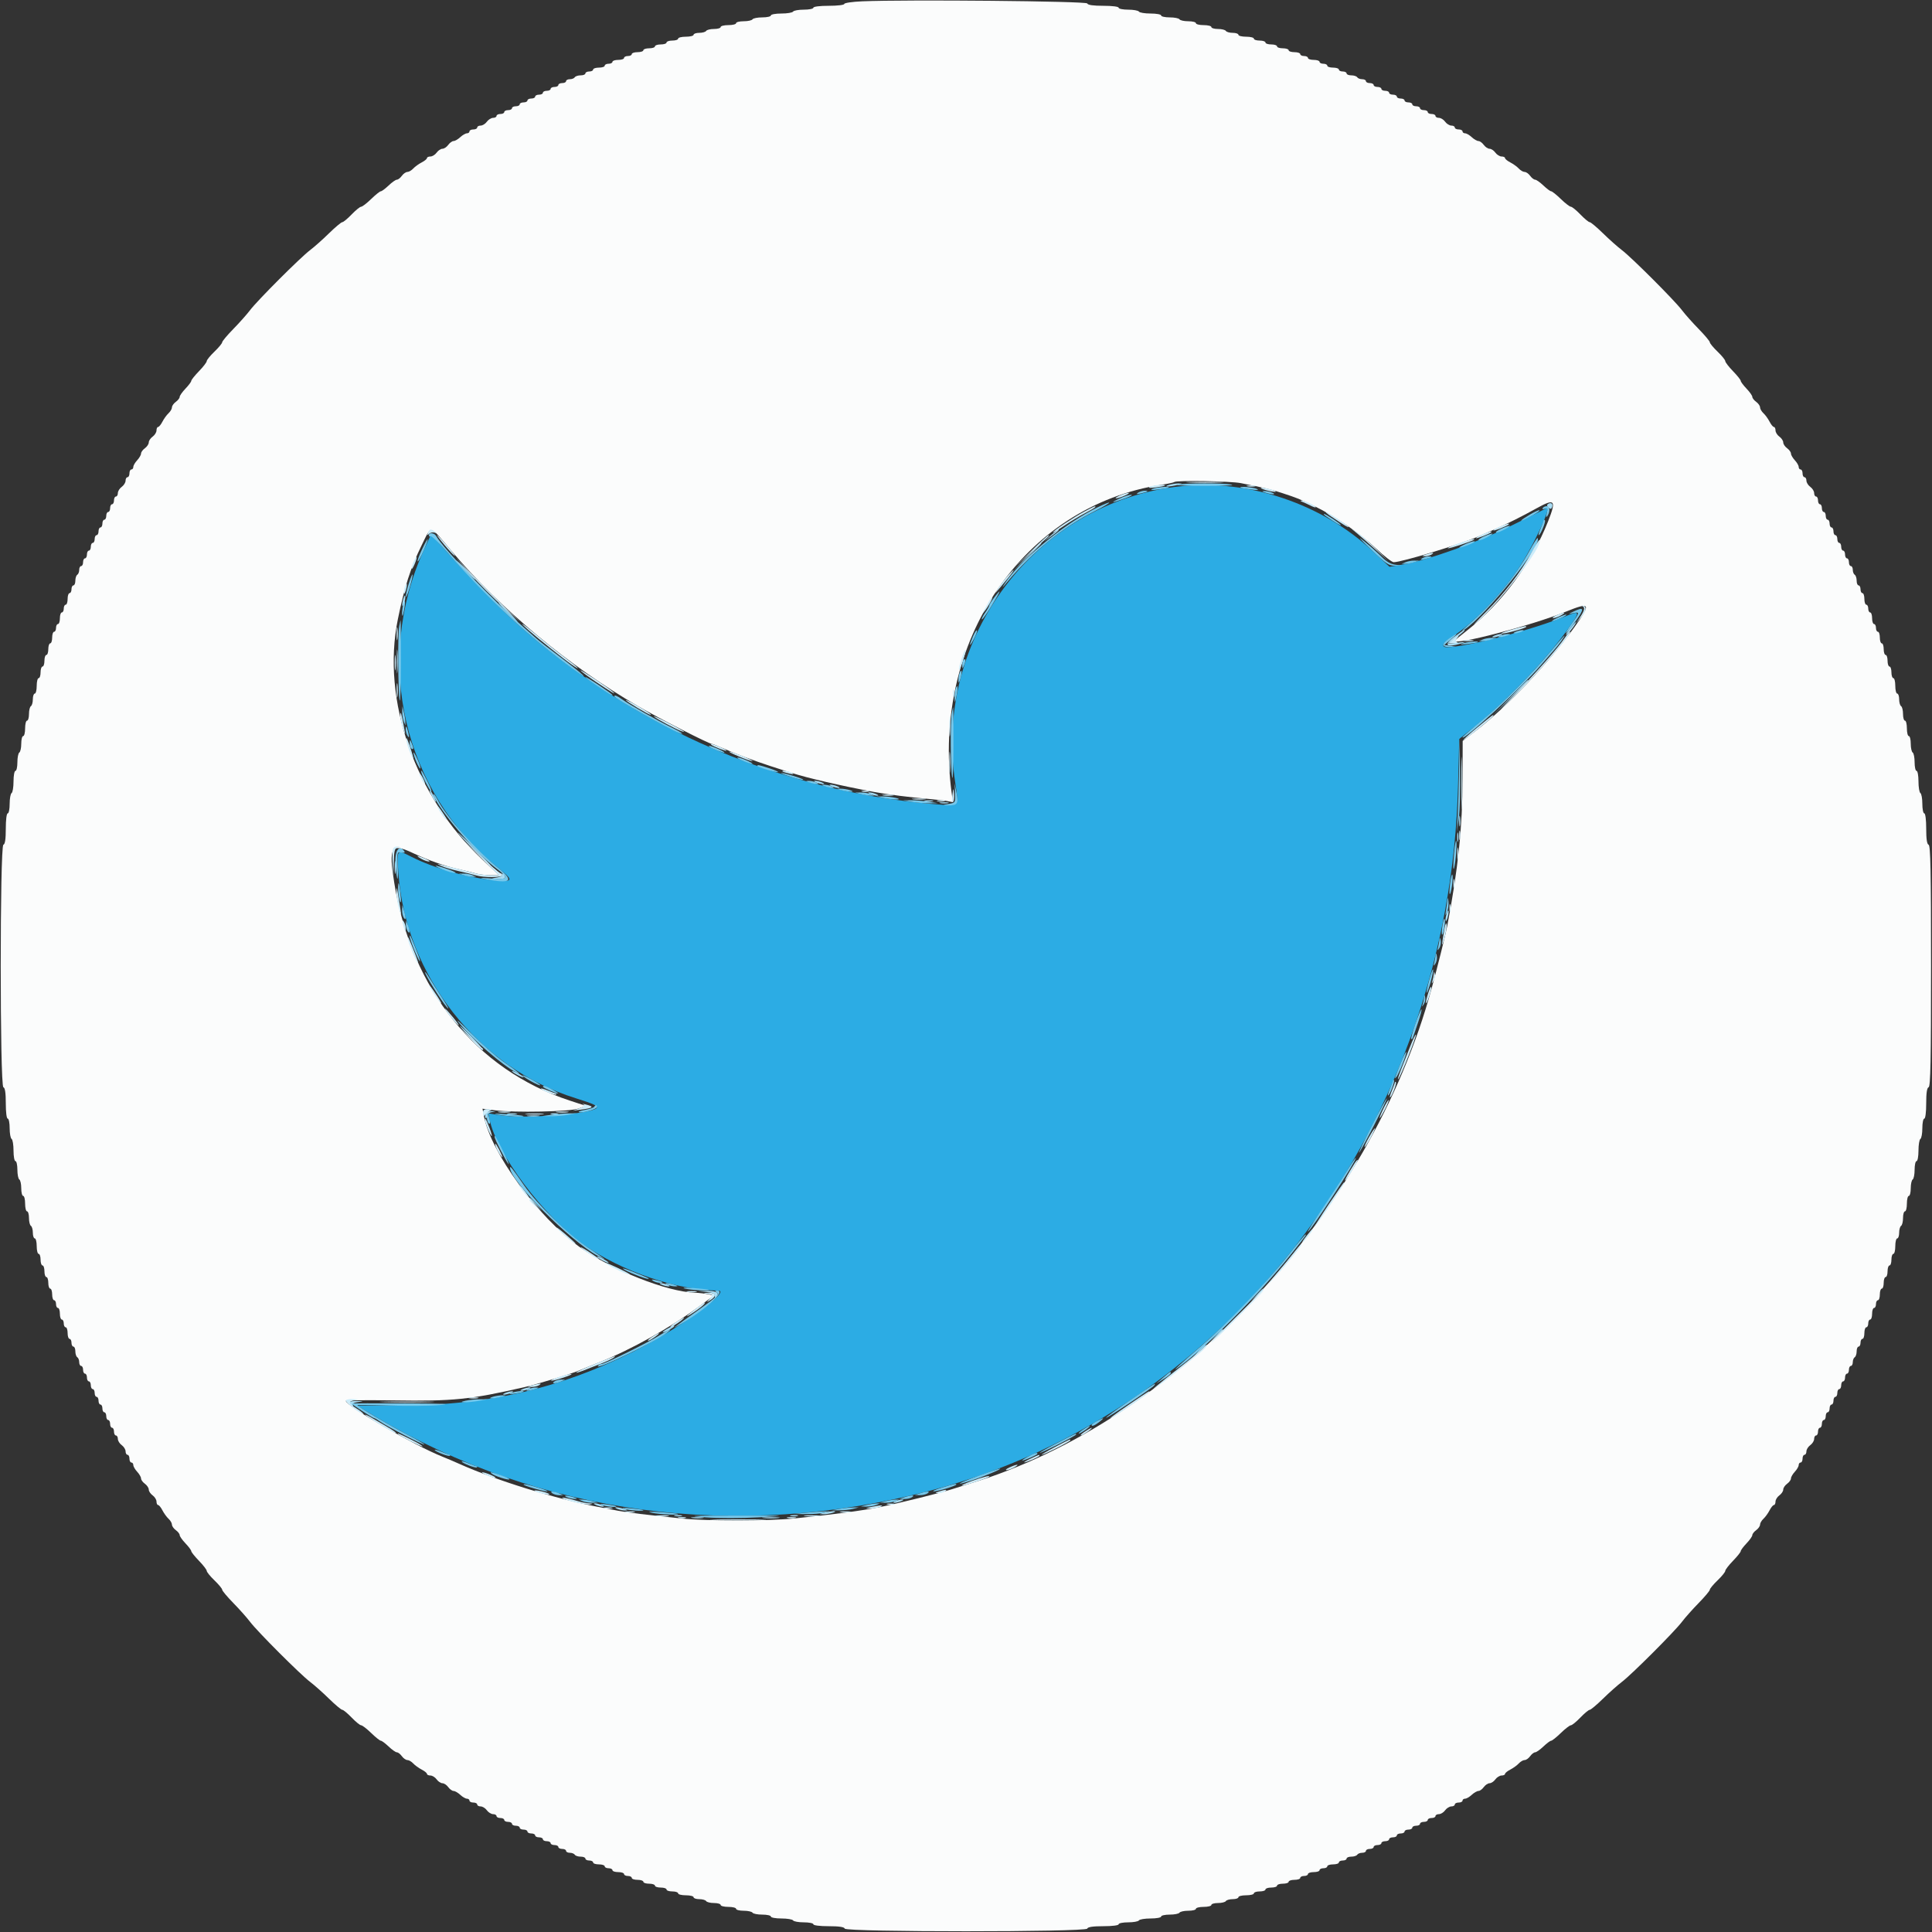 <svg id="svg" version="1.1" xmlns="http://www.w3.org/2000/svg" xmlns:xlink="http://www.w3.org/1999/xlink" width="400" height="400" viewBox="0, 0, 400,400"><rect x="0" y="0" width="400" height="400" fill="#333333" stroke="none"/><g id="svgg"><path id="path0" d="M244.400 100.678 C 214.598 103.869,193.184 132.016,197.763 161.976 C 198.525 166.958,198.577 166.887,194.400 166.566 C 168.315 164.562,142.761 155.385,121.200 140.278 C 109.866 132.338,102.581 125.630,90.526 112.037 L 89.252 110.600 87.790 113.800 C 77.222 136.930,83.502 163.949,103.100 179.664 C 106.369 182.285,106.316 182.578,102.630 182.266 C 97.047 181.794,89.981 179.823,85.212 177.406 C 82.110 175.834,82.142 175.796,82.475 180.654 C 83.932 201.934,99.019 221.127,119.204 227.380 C 122.908 228.527,123.923 229.010,123.507 229.426 C 122.267 230.667,108.335 231.684,103.461 230.890 L 101.122 230.509 101.362 231.754 C 102.702 238.702,112.616 251.929,120.800 257.686 C 128.680 263.230,140.264 267.180,148.700 267.199 C 151.533 267.205,140.274 275.292,131.000 279.912 C 115.678 287.545,100.742 290.990,83.100 290.962 C 78.095 290.954,74.000 290.980,74.000 291.019 C 74.000 291.058,75.665 292.083,77.700 293.295 C 111.929 313.691,152.605 319.115,192.603 308.618 C 255.242 292.178,300.133 232.190,301.876 162.599 L 302.116 152.998 305.353 150.399 C 312.084 144.993,320.147 136.544,324.762 130.060 C 327.192 126.647,327.137 126.348,324.295 127.523 C 317.319 130.405,303.588 133.991,299.500 133.999 C 298.397 134.001,298.682 133.042,300.020 132.252 C 304.117 129.831,309.691 124.309,313.758 118.641 C 316.868 114.306,321.463 104.689,320.156 105.248 C 319.960 105.332,316.816 106.887,313.169 108.703 C 306.154 112.197,295.612 115.989,290.460 116.872 L 287.682 117.349 284.178 114.070 C 273.742 104.307,258.484 99.170,244.400 100.678 " stroke="none" fill="#2cace4" fill-rule="evenodd"></path><path id="path1" d="M178.500 0.274 C 176.465 0.360,174.800 0.603,174.800 0.815 C 174.800 1.030,173.383 1.200,171.600 1.200 C 169.733 1.200,168.400 1.367,168.400 1.600 C 168.400 1.820,167.511 2.000,166.424 2.000 C 165.337 2.000,164.336 2.180,164.200 2.400 C 164.064 2.620,162.973 2.800,161.776 2.800 C 160.579 2.800,159.600 2.980,159.600 3.200 C 159.600 3.420,158.801 3.600,157.824 3.600 C 156.847 3.600,155.936 3.780,155.800 4.000 C 155.664 4.220,154.843 4.400,153.976 4.400 C 153.109 4.400,152.400 4.580,152.400 4.800 C 152.400 5.020,151.680 5.200,150.800 5.200 C 149.920 5.200,149.200 5.380,149.200 5.600 C 149.200 5.820,148.581 6.000,147.824 6.000 C 147.067 6.000,146.336 6.180,146.200 6.400 C 146.064 6.620,145.423 6.800,144.776 6.800 C 144.129 6.800,143.600 6.980,143.600 7.200 C 143.600 7.420,142.880 7.600,142.000 7.600 C 141.120 7.600,140.400 7.780,140.400 8.000 C 140.400 8.220,139.860 8.400,139.200 8.400 C 138.540 8.400,138.000 8.580,138.000 8.800 C 138.000 9.020,137.460 9.200,136.800 9.200 C 136.140 9.200,135.600 9.380,135.600 9.600 C 135.600 9.820,135.060 10.000,134.400 10.000 C 133.740 10.000,133.200 10.180,133.200 10.400 C 133.200 10.620,132.660 10.800,132.000 10.800 C 131.340 10.800,130.800 10.980,130.800 11.200 C 130.800 11.420,130.440 11.600,130.000 11.600 C 129.560 11.600,129.200 11.780,129.200 12.000 C 129.200 12.220,128.660 12.400,128.000 12.400 C 127.340 12.400,126.800 12.580,126.800 12.800 C 126.800 13.020,126.440 13.200,126.000 13.200 C 125.560 13.200,125.200 13.380,125.200 13.600 C 125.200 13.820,124.660 14.000,124.000 14.000 C 123.340 14.000,122.800 14.180,122.800 14.400 C 122.800 14.620,122.440 14.800,122.000 14.800 C 121.560 14.800,121.200 14.980,121.200 15.200 C 121.200 15.420,120.761 15.600,120.224 15.600 C 119.687 15.600,119.136 15.780,119.000 16.000 C 118.864 16.220,118.403 16.400,117.976 16.400 C 117.549 16.400,117.200 16.580,117.200 16.800 C 117.200 17.020,116.840 17.200,116.400 17.200 C 115.960 17.200,115.600 17.380,115.600 17.600 C 115.600 17.820,115.240 18.000,114.800 18.000 C 114.360 18.000,114.000 18.180,114.000 18.400 C 114.000 18.620,113.640 18.800,113.200 18.800 C 112.760 18.800,112.400 18.980,112.400 19.200 C 112.400 19.420,112.040 19.600,111.600 19.600 C 111.160 19.600,110.800 19.780,110.800 20.000 C 110.800 20.220,110.440 20.400,110.000 20.400 C 109.560 20.400,109.200 20.580,109.200 20.800 C 109.200 21.020,108.840 21.200,108.400 21.200 C 107.960 21.200,107.600 21.380,107.600 21.600 C 107.600 21.820,107.240 22.000,106.800 22.000 C 106.360 22.000,106.000 22.180,106.000 22.400 C 106.000 22.620,105.640 22.800,105.200 22.800 C 104.760 22.800,104.400 22.980,104.400 23.200 C 104.400 23.420,104.040 23.600,103.600 23.600 C 103.160 23.600,102.800 23.780,102.800 24.000 C 102.800 24.220,102.480 24.400,102.088 24.400 C 101.697 24.400,101.117 24.760,100.800 25.200 C 100.483 25.640,99.903 26.000,99.512 26.000 C 99.120 26.000,98.800 26.180,98.800 26.400 C 98.800 26.620,98.440 26.800,98.000 26.800 C 97.560 26.800,97.200 26.980,97.200 27.200 C 97.200 27.420,96.964 27.600,96.675 27.600 C 96.387 27.600,95.764 27.960,95.292 28.400 C 94.820 28.840,94.196 29.200,93.905 29.200 C 93.614 29.200,93.117 29.560,92.800 30.000 C 92.483 30.440,91.943 30.800,91.600 30.800 C 91.257 30.800,90.717 31.160,90.400 31.600 C 90.083 32.040,89.503 32.400,89.112 32.400 C 88.720 32.400,88.400 32.550,88.400 32.732 C 88.400 32.915,87.905 33.319,87.300 33.630 C 86.695 33.940,85.909 34.511,85.553 34.897 C 85.197 35.284,84.652 35.600,84.341 35.600 C 84.031 35.600,83.517 35.960,83.200 36.400 C 82.883 36.840,82.420 37.200,82.171 37.200 C 81.922 37.200,81.154 37.740,80.463 38.400 C 79.772 39.060,79.047 39.600,78.852 39.600 C 78.656 39.600,77.755 40.320,76.848 41.200 C 75.941 42.080,75.005 42.800,74.768 42.800 C 74.531 42.800,73.646 43.520,72.800 44.400 C 71.954 45.280,71.084 46.000,70.866 46.000 C 70.648 46.000,69.413 47.035,68.121 48.300 C 66.829 49.565,65.072 51.128,64.217 51.773 C 62.202 53.293,53.293 62.202,51.773 64.217 C 51.128 65.072,49.565 66.829,48.300 68.121 C 47.035 69.413,46.000 70.648,46.000 70.866 C 46.000 71.084,45.280 71.954,44.400 72.800 C 43.520 73.646,42.800 74.531,42.800 74.768 C 42.800 75.005,42.080 75.941,41.200 76.848 C 40.320 77.755,39.600 78.656,39.600 78.852 C 39.600 79.047,39.060 79.772,38.400 80.463 C 37.740 81.154,37.200 81.922,37.200 82.171 C 37.200 82.420,36.840 82.883,36.400 83.200 C 35.960 83.517,35.600 84.031,35.600 84.341 C 35.600 84.652,35.284 85.197,34.897 85.553 C 34.511 85.909,33.940 86.695,33.630 87.300 C 33.319 87.905,32.915 88.400,32.732 88.400 C 32.550 88.400,32.400 88.720,32.400 89.112 C 32.400 89.503,32.040 90.083,31.600 90.400 C 31.160 90.717,30.800 91.257,30.800 91.600 C 30.800 91.943,30.440 92.483,30.000 92.800 C 29.560 93.117,29.200 93.614,29.200 93.905 C 29.200 94.196,28.840 94.820,28.400 95.292 C 27.960 95.764,27.600 96.387,27.600 96.675 C 27.600 96.964,27.420 97.200,27.200 97.200 C 26.980 97.200,26.800 97.560,26.800 98.000 C 26.800 98.440,26.620 98.800,26.400 98.800 C 26.180 98.800,26.000 99.120,26.000 99.512 C 26.000 99.903,25.640 100.483,25.200 100.800 C 24.760 101.117,24.400 101.697,24.400 102.088 C 24.400 102.480,24.220 102.800,24.000 102.800 C 23.780 102.800,23.600 103.160,23.600 103.600 C 23.600 104.040,23.420 104.400,23.200 104.400 C 22.980 104.400,22.800 104.760,22.800 105.200 C 22.800 105.640,22.620 106.000,22.400 106.000 C 22.180 106.000,22.000 106.360,22.000 106.800 C 22.000 107.240,21.820 107.600,21.600 107.600 C 21.380 107.600,21.200 107.960,21.200 108.400 C 21.200 108.840,21.020 109.200,20.800 109.200 C 20.580 109.200,20.400 109.560,20.400 110.000 C 20.400 110.440,20.220 110.800,20.000 110.800 C 19.780 110.800,19.600 111.160,19.600 111.600 C 19.600 112.040,19.420 112.400,19.200 112.400 C 18.980 112.400,18.800 112.760,18.800 113.200 C 18.800 113.640,18.620 114.000,18.400 114.000 C 18.180 114.000,18.000 114.360,18.000 114.800 C 18.000 115.240,17.820 115.600,17.600 115.600 C 17.380 115.600,17.200 115.960,17.200 116.400 C 17.200 116.840,17.020 117.200,16.800 117.200 C 16.580 117.200,16.400 117.549,16.400 117.976 C 16.400 118.403,16.220 118.864,16.000 119.000 C 15.780 119.136,15.600 119.687,15.600 120.224 C 15.600 120.761,15.420 121.200,15.200 121.200 C 14.980 121.200,14.800 121.560,14.800 122.000 C 14.800 122.440,14.620 122.800,14.400 122.800 C 14.180 122.800,14.000 123.340,14.000 124.000 C 14.000 124.660,13.820 125.200,13.600 125.200 C 13.380 125.200,13.200 125.560,13.200 126.000 C 13.200 126.440,13.020 126.800,12.800 126.800 C 12.580 126.800,12.400 127.340,12.400 128.000 C 12.400 128.660,12.220 129.200,12.000 129.200 C 11.780 129.200,11.600 129.560,11.600 130.000 C 11.600 130.440,11.420 130.800,11.200 130.800 C 10.980 130.800,10.800 131.340,10.800 132.000 C 10.800 132.660,10.620 133.200,10.400 133.200 C 10.180 133.200,10.000 133.740,10.000 134.400 C 10.000 135.060,9.820 135.600,9.600 135.600 C 9.380 135.600,9.200 136.140,9.200 136.800 C 9.200 137.460,9.020 138.000,8.800 138.000 C 8.580 138.000,8.400 138.540,8.400 139.200 C 8.400 139.860,8.220 140.400,8.000 140.400 C 7.780 140.400,7.600 141.120,7.600 142.000 C 7.600 142.880,7.420 143.600,7.200 143.600 C 6.980 143.600,6.800 144.129,6.800 144.776 C 6.800 145.423,6.620 146.064,6.400 146.200 C 6.180 146.336,6.000 147.067,6.000 147.824 C 6.000 148.581,5.820 149.200,5.600 149.200 C 5.380 149.200,5.200 149.920,5.200 150.800 C 5.200 151.680,5.020 152.400,4.800 152.400 C 4.580 152.400,4.400 153.109,4.400 153.976 C 4.400 154.843,4.220 155.664,4.000 155.800 C 3.780 155.936,3.600 156.847,3.600 157.824 C 3.600 158.801,3.420 159.600,3.200 159.600 C 2.980 159.600,2.800 160.579,2.800 161.776 C 2.800 162.973,2.620 164.064,2.400 164.200 C 2.180 164.336,2.000 165.337,2.000 166.424 C 2.000 167.511,1.820 168.400,1.600 168.400 C 1.367 168.400,1.200 169.722,1.200 171.567 C 1.200 173.744,1.044 174.785,0.700 174.900 C -0.032 175.144,-0.032 224.856,0.700 225.100 C 1.044 225.215,1.200 226.256,1.200 228.433 C 1.200 230.278,1.367 231.600,1.600 231.600 C 1.820 231.600,2.000 232.489,2.000 233.576 C 2.000 234.663,2.180 235.664,2.400 235.800 C 2.620 235.936,2.800 237.027,2.800 238.224 C 2.800 239.421,2.980 240.400,3.200 240.400 C 3.420 240.400,3.600 241.199,3.600 242.176 C 3.600 243.153,3.780 244.064,4.000 244.200 C 4.220 244.336,4.400 245.157,4.400 246.024 C 4.400 246.891,4.580 247.600,4.800 247.600 C 5.020 247.600,5.200 248.320,5.200 249.200 C 5.200 250.080,5.380 250.800,5.600 250.800 C 5.820 250.800,6.000 251.419,6.000 252.176 C 6.000 252.933,6.180 253.664,6.400 253.800 C 6.620 253.936,6.800 254.577,6.800 255.224 C 6.800 255.871,6.980 256.400,7.200 256.400 C 7.420 256.400,7.600 257.120,7.600 258.000 C 7.600 258.880,7.780 259.600,8.000 259.600 C 8.220 259.600,8.400 260.140,8.400 260.800 C 8.400 261.460,8.580 262.000,8.800 262.000 C 9.020 262.000,9.200 262.540,9.200 263.200 C 9.200 263.860,9.380 264.400,9.600 264.400 C 9.820 264.400,10.000 264.940,10.000 265.600 C 10.000 266.260,10.180 266.800,10.400 266.800 C 10.620 266.800,10.800 267.340,10.800 268.000 C 10.800 268.660,10.980 269.200,11.200 269.200 C 11.420 269.200,11.600 269.560,11.600 270.000 C 11.600 270.440,11.780 270.800,12.000 270.800 C 12.220 270.800,12.400 271.340,12.400 272.000 C 12.400 272.660,12.580 273.200,12.800 273.200 C 13.020 273.200,13.200 273.560,13.200 274.000 C 13.200 274.440,13.380 274.800,13.600 274.800 C 13.820 274.800,14.000 275.340,14.000 276.000 C 14.000 276.660,14.180 277.200,14.400 277.200 C 14.620 277.200,14.800 277.560,14.800 278.000 C 14.800 278.440,14.980 278.800,15.200 278.800 C 15.420 278.800,15.600 279.239,15.600 279.776 C 15.600 280.313,15.780 280.864,16.000 281.000 C 16.220 281.136,16.400 281.597,16.400 282.024 C 16.400 282.451,16.580 282.800,16.800 282.800 C 17.020 282.800,17.200 283.160,17.200 283.600 C 17.200 284.040,17.380 284.400,17.600 284.400 C 17.820 284.400,18.000 284.760,18.000 285.200 C 18.000 285.640,18.180 286.000,18.400 286.000 C 18.620 286.000,18.800 286.360,18.800 286.800 C 18.800 287.240,18.980 287.600,19.200 287.600 C 19.420 287.600,19.600 287.960,19.600 288.400 C 19.600 288.840,19.780 289.200,20.000 289.200 C 20.220 289.200,20.400 289.560,20.400 290.000 C 20.400 290.440,20.580 290.800,20.800 290.800 C 21.020 290.800,21.200 291.160,21.200 291.600 C 21.200 292.040,21.380 292.400,21.600 292.400 C 21.820 292.400,22.000 292.760,22.000 293.200 C 22.000 293.640,22.180 294.000,22.400 294.000 C 22.620 294.000,22.800 294.360,22.800 294.800 C 22.800 295.240,22.980 295.600,23.200 295.600 C 23.420 295.600,23.600 295.960,23.600 296.400 C 23.600 296.840,23.780 297.200,24.000 297.200 C 24.220 297.200,24.400 297.520,24.400 297.912 C 24.400 298.303,24.760 298.883,25.200 299.200 C 25.640 299.517,26.000 300.097,26.000 300.488 C 26.000 300.880,26.180 301.200,26.400 301.200 C 26.620 301.200,26.800 301.560,26.800 302.000 C 26.800 302.440,26.980 302.800,27.200 302.800 C 27.420 302.800,27.600 303.036,27.600 303.325 C 27.600 303.613,27.960 304.236,28.400 304.708 C 28.840 305.180,29.200 305.804,29.200 306.095 C 29.200 306.386,29.560 306.883,30.000 307.200 C 30.440 307.517,30.800 308.057,30.800 308.400 C 30.800 308.743,31.160 309.283,31.600 309.600 C 32.040 309.917,32.400 310.497,32.400 310.888 C 32.400 311.280,32.550 311.600,32.732 311.600 C 32.915 311.600,33.319 312.095,33.630 312.700 C 33.940 313.305,34.511 314.091,34.897 314.447 C 35.284 314.803,35.600 315.348,35.600 315.659 C 35.600 315.969,35.960 316.483,36.400 316.800 C 36.840 317.117,37.200 317.580,37.200 317.829 C 37.200 318.078,37.740 318.846,38.400 319.537 C 39.060 320.228,39.600 320.953,39.600 321.148 C 39.600 321.344,40.320 322.245,41.200 323.152 C 42.080 324.059,42.800 324.995,42.800 325.232 C 42.800 325.469,43.520 326.354,44.400 327.200 C 45.280 328.046,46.000 328.916,46.000 329.134 C 46.000 329.352,47.035 330.587,48.300 331.879 C 49.565 333.171,51.128 334.928,51.773 335.783 C 53.293 337.798,62.202 346.707,64.217 348.227 C 65.072 348.872,66.829 350.435,68.121 351.700 C 69.413 352.965,70.648 354.000,70.866 354.000 C 71.084 354.000,71.954 354.720,72.800 355.600 C 73.646 356.480,74.531 357.200,74.768 357.200 C 75.005 357.200,75.941 357.920,76.848 358.800 C 77.755 359.680,78.656 360.400,78.852 360.400 C 79.047 360.400,79.772 360.940,80.463 361.600 C 81.154 362.260,81.922 362.800,82.171 362.800 C 82.420 362.800,82.883 363.160,83.200 363.600 C 83.517 364.040,84.031 364.400,84.341 364.400 C 84.652 364.400,85.197 364.716,85.553 365.103 C 85.909 365.489,86.695 366.060,87.300 366.370 C 87.905 366.681,88.400 367.085,88.400 367.268 C 88.400 367.450,88.720 367.600,89.112 367.600 C 89.503 367.600,90.083 367.960,90.400 368.400 C 90.717 368.840,91.257 369.200,91.600 369.200 C 91.943 369.200,92.483 369.560,92.800 370.000 C 93.117 370.440,93.614 370.800,93.905 370.800 C 94.196 370.800,94.820 371.160,95.292 371.600 C 95.764 372.040,96.387 372.400,96.675 372.400 C 96.964 372.400,97.200 372.580,97.200 372.800 C 97.200 373.020,97.560 373.200,98.000 373.200 C 98.440 373.200,98.800 373.380,98.800 373.600 C 98.800 373.820,99.120 374.000,99.512 374.000 C 99.903 374.000,100.483 374.360,100.800 374.800 C 101.117 375.240,101.697 375.600,102.088 375.600 C 102.480 375.600,102.800 375.780,102.800 376.000 C 102.800 376.220,103.160 376.400,103.600 376.400 C 104.040 376.400,104.400 376.580,104.400 376.800 C 104.400 377.020,104.760 377.200,105.200 377.200 C 105.640 377.200,106.000 377.380,106.000 377.600 C 106.000 377.820,106.360 378.000,106.800 378.000 C 107.240 378.000,107.600 378.180,107.600 378.400 C 107.600 378.620,107.960 378.800,108.400 378.800 C 108.840 378.800,109.200 378.980,109.200 379.200 C 109.200 379.420,109.560 379.600,110.000 379.600 C 110.440 379.600,110.800 379.780,110.800 380.000 C 110.800 380.220,111.160 380.400,111.600 380.400 C 112.040 380.400,112.400 380.580,112.400 380.800 C 112.400 381.020,112.760 381.200,113.200 381.200 C 113.640 381.200,114.000 381.380,114.000 381.600 C 114.000 381.820,114.360 382.000,114.800 382.000 C 115.240 382.000,115.600 382.180,115.600 382.400 C 115.600 382.620,115.960 382.800,116.400 382.800 C 116.840 382.800,117.200 382.980,117.200 383.200 C 117.200 383.420,117.549 383.600,117.976 383.600 C 118.403 383.600,118.864 383.780,119.000 384.000 C 119.136 384.220,119.687 384.400,120.224 384.400 C 120.761 384.400,121.200 384.580,121.200 384.800 C 121.200 385.020,121.560 385.200,122.000 385.200 C 122.440 385.200,122.800 385.380,122.800 385.600 C 122.800 385.820,123.340 386.000,124.000 386.000 C 124.660 386.000,125.200 386.180,125.200 386.400 C 125.200 386.620,125.560 386.800,126.000 386.800 C 126.440 386.800,126.800 386.980,126.800 387.200 C 126.800 387.420,127.340 387.600,128.000 387.600 C 128.660 387.600,129.200 387.780,129.200 388.000 C 129.200 388.220,129.560 388.400,130.000 388.400 C 130.440 388.400,130.800 388.580,130.800 388.800 C 130.800 389.020,131.340 389.200,132.000 389.200 C 132.660 389.200,133.200 389.380,133.200 389.600 C 133.200 389.820,133.740 390.000,134.400 390.000 C 135.060 390.000,135.600 390.180,135.600 390.400 C 135.600 390.620,136.140 390.800,136.800 390.800 C 137.460 390.800,138.000 390.980,138.000 391.200 C 138.000 391.420,138.540 391.600,139.200 391.600 C 139.860 391.600,140.400 391.780,140.400 392.000 C 140.400 392.220,141.120 392.400,142.000 392.400 C 142.880 392.400,143.600 392.580,143.600 392.800 C 143.600 393.020,144.129 393.200,144.776 393.200 C 145.423 393.200,146.064 393.380,146.200 393.600 C 146.336 393.820,147.067 394.000,147.824 394.000 C 148.581 394.000,149.200 394.180,149.200 394.400 C 149.200 394.620,149.920 394.800,150.800 394.800 C 151.680 394.800,152.400 394.980,152.400 395.200 C 152.400 395.420,153.109 395.600,153.976 395.600 C 154.843 395.600,155.664 395.780,155.800 396.000 C 155.936 396.220,156.847 396.400,157.824 396.400 C 158.801 396.400,159.600 396.580,159.600 396.800 C 159.600 397.020,160.579 397.200,161.776 397.200 C 162.973 397.200,164.064 397.380,164.200 397.600 C 164.336 397.820,165.337 398.000,166.424 398.000 C 167.511 398.000,168.400 398.180,168.400 398.400 C 168.400 398.633,169.722 398.800,171.567 398.800 C 173.744 398.800,174.785 398.956,174.900 399.300 C 175.144 400.032,224.856 400.032,225.100 399.300 C 225.215 398.956,226.256 398.800,228.433 398.800 C 230.278 398.800,231.600 398.633,231.600 398.400 C 231.600 398.180,232.489 398.000,233.576 398.000 C 234.663 398.000,235.664 397.820,235.800 397.600 C 235.936 397.380,237.027 397.200,238.224 397.200 C 239.421 397.200,240.400 397.020,240.400 396.800 C 240.400 396.580,241.199 396.400,242.176 396.400 C 243.153 396.400,244.064 396.220,244.200 396.000 C 244.336 395.780,245.157 395.600,246.024 395.600 C 246.891 395.600,247.600 395.420,247.600 395.200 C 247.600 394.980,248.320 394.800,249.200 394.800 C 250.080 394.800,250.800 394.620,250.800 394.400 C 250.800 394.180,251.419 394.000,252.176 394.000 C 252.933 394.000,253.664 393.820,253.800 393.600 C 253.936 393.380,254.577 393.200,255.224 393.200 C 255.871 393.200,256.400 393.020,256.400 392.800 C 256.400 392.580,257.120 392.400,258.000 392.400 C 258.880 392.400,259.600 392.220,259.600 392.000 C 259.600 391.780,260.140 391.600,260.800 391.600 C 261.460 391.600,262.000 391.420,262.000 391.200 C 262.000 390.980,262.540 390.800,263.200 390.800 C 263.860 390.800,264.400 390.620,264.400 390.400 C 264.400 390.180,264.940 390.000,265.600 390.000 C 266.260 390.000,266.800 389.820,266.800 389.600 C 266.800 389.380,267.340 389.200,268.000 389.200 C 268.660 389.200,269.200 389.020,269.200 388.800 C 269.200 388.580,269.560 388.400,270.000 388.400 C 270.440 388.400,270.800 388.220,270.800 388.000 C 270.800 387.780,271.340 387.600,272.000 387.600 C 272.660 387.600,273.200 387.420,273.200 387.200 C 273.200 386.980,273.560 386.800,274.000 386.800 C 274.440 386.800,274.800 386.620,274.800 386.400 C 274.800 386.180,275.340 386.000,276.000 386.000 C 276.660 386.000,277.200 385.820,277.200 385.600 C 277.200 385.380,277.560 385.200,278.000 385.200 C 278.440 385.200,278.800 385.020,278.800 384.800 C 278.800 384.580,279.239 384.400,279.776 384.400 C 280.313 384.400,280.864 384.220,281.000 384.000 C 281.136 383.780,281.597 383.600,282.024 383.600 C 282.451 383.600,282.800 383.420,282.800 383.200 C 282.800 382.980,283.160 382.800,283.600 382.800 C 284.040 382.800,284.400 382.620,284.400 382.400 C 284.400 382.180,284.760 382.000,285.200 382.000 C 285.640 382.000,286.000 381.820,286.000 381.600 C 286.000 381.380,286.360 381.200,286.800 381.200 C 287.240 381.200,287.600 381.020,287.600 380.800 C 287.600 380.580,287.960 380.400,288.400 380.400 C 288.840 380.400,289.200 380.220,289.200 380.000 C 289.200 379.780,289.560 379.600,290.000 379.600 C 290.440 379.600,290.800 379.420,290.800 379.200 C 290.800 378.980,291.160 378.800,291.600 378.800 C 292.040 378.800,292.400 378.620,292.400 378.400 C 292.400 378.180,292.760 378.000,293.200 378.000 C 293.640 378.000,294.000 377.820,294.000 377.600 C 294.000 377.380,294.360 377.200,294.800 377.200 C 295.240 377.200,295.600 377.020,295.600 376.800 C 295.600 376.580,295.960 376.400,296.400 376.400 C 296.840 376.400,297.200 376.220,297.200 376.000 C 297.200 375.780,297.520 375.600,297.912 375.600 C 298.303 375.600,298.883 375.240,299.200 374.800 C 299.517 374.360,300.097 374.000,300.488 374.000 C 300.880 374.000,301.200 373.820,301.200 373.600 C 301.200 373.380,301.560 373.200,302.000 373.200 C 302.440 373.200,302.800 373.020,302.800 372.800 C 302.800 372.580,303.036 372.400,303.325 372.400 C 303.613 372.400,304.236 372.040,304.708 371.600 C 305.180 371.160,305.804 370.800,306.095 370.800 C 306.386 370.800,306.883 370.440,307.200 370.000 C 307.517 369.560,308.057 369.200,308.400 369.200 C 308.743 369.200,309.283 368.840,309.600 368.400 C 309.917 367.960,310.497 367.600,310.888 367.600 C 311.280 367.600,311.600 367.450,311.600 367.268 C 311.600 367.085,312.095 366.681,312.700 366.370 C 313.305 366.060,314.091 365.489,314.447 365.103 C 314.803 364.716,315.348 364.400,315.659 364.400 C 315.969 364.400,316.483 364.040,316.800 363.600 C 317.117 363.160,317.580 362.800,317.829 362.800 C 318.078 362.800,318.846 362.260,319.537 361.600 C 320.228 360.940,320.953 360.400,321.148 360.400 C 321.344 360.400,322.245 359.680,323.152 358.800 C 324.059 357.920,324.995 357.200,325.232 357.200 C 325.469 357.200,326.354 356.480,327.200 355.600 C 328.046 354.720,328.916 354.000,329.134 354.000 C 329.352 354.000,330.587 352.965,331.879 351.700 C 333.171 350.435,334.928 348.872,335.783 348.227 C 337.798 346.707,346.707 337.798,348.227 335.783 C 348.872 334.928,350.435 333.171,351.700 331.879 C 352.965 330.587,354.000 329.352,354.000 329.134 C 354.000 328.916,354.720 328.046,355.600 327.200 C 356.480 326.354,357.200 325.469,357.200 325.232 C 357.200 324.995,357.920 324.059,358.800 323.152 C 359.680 322.245,360.400 321.344,360.400 321.148 C 360.400 320.953,360.940 320.228,361.600 319.537 C 362.260 318.846,362.800 318.078,362.800 317.829 C 362.800 317.580,363.160 317.117,363.600 316.800 C 364.040 316.483,364.400 315.969,364.400 315.659 C 364.400 315.348,364.716 314.803,365.103 314.447 C 365.489 314.091,366.060 313.305,366.370 312.700 C 366.681 312.095,367.085 311.600,367.268 311.600 C 367.450 311.600,367.600 311.280,367.600 310.888 C 367.600 310.497,367.960 309.917,368.400 309.600 C 368.840 309.283,369.200 308.743,369.200 308.400 C 369.200 308.057,369.560 307.517,370.000 307.200 C 370.440 306.883,370.800 306.386,370.800 306.095 C 370.800 305.804,371.160 305.180,371.600 304.708 C 372.040 304.236,372.400 303.613,372.400 303.325 C 372.400 303.036,372.580 302.800,372.800 302.800 C 373.020 302.800,373.200 302.440,373.200 302.000 C 373.200 301.560,373.380 301.200,373.600 301.200 C 373.820 301.200,374.000 300.880,374.000 300.488 C 374.000 300.097,374.360 299.517,374.800 299.200 C 375.240 298.883,375.600 298.303,375.600 297.912 C 375.600 297.520,375.780 297.200,376.000 297.200 C 376.220 297.200,376.400 296.840,376.400 296.400 C 376.400 295.960,376.580 295.600,376.800 295.600 C 377.020 295.600,377.200 295.240,377.200 294.800 C 377.200 294.360,377.380 294.000,377.600 294.000 C 377.820 294.000,378.000 293.640,378.000 293.200 C 378.000 292.760,378.180 292.400,378.400 292.400 C 378.620 292.400,378.800 292.040,378.800 291.600 C 378.800 291.160,378.980 290.800,379.200 290.800 C 379.420 290.800,379.600 290.440,379.600 290.000 C 379.600 289.560,379.780 289.200,380.000 289.200 C 380.220 289.200,380.400 288.840,380.400 288.400 C 380.400 287.960,380.580 287.600,380.800 287.600 C 381.020 287.600,381.200 287.240,381.200 286.800 C 381.200 286.360,381.380 286.000,381.600 286.000 C 381.820 286.000,382.000 285.640,382.000 285.200 C 382.000 284.760,382.180 284.400,382.400 284.400 C 382.620 284.400,382.800 284.040,382.800 283.600 C 382.800 283.160,382.980 282.800,383.200 282.800 C 383.420 282.800,383.600 282.451,383.600 282.024 C 383.600 281.597,383.780 281.136,384.000 281.000 C 384.220 280.864,384.400 280.313,384.400 279.776 C 384.400 279.239,384.580 278.800,384.800 278.800 C 385.020 278.800,385.200 278.440,385.200 278.000 C 385.200 277.560,385.380 277.200,385.600 277.200 C 385.820 277.200,386.000 276.660,386.000 276.000 C 386.000 275.340,386.180 274.800,386.400 274.800 C 386.620 274.800,386.800 274.440,386.800 274.000 C 386.800 273.560,386.980 273.200,387.200 273.200 C 387.420 273.200,387.600 272.660,387.600 272.000 C 387.600 271.340,387.780 270.800,388.000 270.800 C 388.220 270.800,388.400 270.440,388.400 270.000 C 388.400 269.560,388.580 269.200,388.800 269.200 C 389.020 269.200,389.200 268.660,389.200 268.000 C 389.200 267.340,389.380 266.800,389.600 266.800 C 389.820 266.800,390.000 266.260,390.000 265.600 C 390.000 264.940,390.180 264.400,390.400 264.400 C 390.620 264.400,390.800 263.860,390.800 263.200 C 390.800 262.540,390.980 262.000,391.200 262.000 C 391.420 262.000,391.600 261.460,391.600 260.800 C 391.600 260.140,391.780 259.600,392.000 259.600 C 392.220 259.600,392.400 258.880,392.400 258.000 C 392.400 257.120,392.580 256.400,392.800 256.400 C 393.020 256.400,393.200 255.871,393.200 255.224 C 393.200 254.577,393.380 253.936,393.600 253.800 C 393.820 253.664,394.000 252.933,394.000 252.176 C 394.000 251.419,394.180 250.800,394.400 250.800 C 394.620 250.800,394.800 250.080,394.800 249.200 C 394.800 248.320,394.980 247.600,395.200 247.600 C 395.420 247.600,395.600 246.891,395.600 246.024 C 395.600 245.157,395.780 244.336,396.000 244.200 C 396.220 244.064,396.400 243.153,396.400 242.176 C 396.400 241.199,396.580 240.400,396.800 240.400 C 397.020 240.400,397.200 239.421,397.200 238.224 C 397.200 237.027,397.380 235.936,397.600 235.800 C 397.820 235.664,398.000 234.663,398.000 233.576 C 398.000 232.489,398.180 231.600,398.400 231.600 C 398.633 231.600,398.800 230.278,398.800 228.433 C 398.800 226.256,398.956 225.215,399.300 225.100 C 399.693 224.969,399.800 219.591,399.800 200.000 C 399.800 180.409,399.693 175.031,399.300 174.900 C 398.956 174.785,398.800 173.744,398.800 171.567 C 398.800 169.722,398.633 168.400,398.400 168.400 C 398.180 168.400,398.000 167.511,398.000 166.424 C 398.000 165.337,397.820 164.336,397.600 164.200 C 397.380 164.064,397.200 162.973,397.200 161.776 C 397.200 160.579,397.020 159.600,396.800 159.600 C 396.580 159.600,396.400 158.801,396.400 157.824 C 396.400 156.847,396.220 155.936,396.000 155.800 C 395.780 155.664,395.600 154.843,395.600 153.976 C 395.600 153.109,395.420 152.400,395.200 152.400 C 394.980 152.400,394.800 151.680,394.800 150.800 C 394.800 149.920,394.620 149.200,394.400 149.200 C 394.180 149.200,394.000 148.581,394.000 147.824 C 394.000 147.067,393.820 146.336,393.600 146.200 C 393.380 146.064,393.200 145.423,393.200 144.776 C 393.200 144.129,393.020 143.600,392.800 143.600 C 392.580 143.600,392.400 142.880,392.400 142.000 C 392.400 141.120,392.220 140.400,392.000 140.400 C 391.780 140.400,391.600 139.860,391.600 139.200 C 391.600 138.540,391.420 138.000,391.200 138.000 C 390.980 138.000,390.800 137.460,390.800 136.800 C 390.800 136.140,390.620 135.600,390.400 135.600 C 390.180 135.600,390.000 135.060,390.000 134.400 C 390.000 133.740,389.820 133.200,389.600 133.200 C 389.380 133.200,389.200 132.660,389.200 132.000 C 389.200 131.340,389.020 130.800,388.800 130.800 C 388.580 130.800,388.400 130.440,388.400 130.000 C 388.400 129.560,388.220 129.200,388.000 129.200 C 387.780 129.200,387.600 128.660,387.600 128.000 C 387.600 127.340,387.420 126.800,387.200 126.800 C 386.980 126.800,386.800 126.440,386.800 126.000 C 386.800 125.560,386.620 125.200,386.400 125.200 C 386.180 125.200,386.000 124.660,386.000 124.000 C 386.000 123.340,385.820 122.800,385.600 122.800 C 385.380 122.800,385.200 122.440,385.200 122.000 C 385.200 121.560,385.020 121.200,384.800 121.200 C 384.580 121.200,384.400 120.761,384.400 120.224 C 384.400 119.687,384.220 119.136,384.000 119.000 C 383.780 118.864,383.600 118.403,383.600 117.976 C 383.600 117.549,383.420 117.200,383.200 117.200 C 382.980 117.200,382.800 116.840,382.800 116.400 C 382.800 115.960,382.620 115.600,382.400 115.600 C 382.180 115.600,382.000 115.240,382.000 114.800 C 382.000 114.360,381.820 114.000,381.600 114.000 C 381.380 114.000,381.200 113.640,381.200 113.200 C 381.200 112.760,381.020 112.400,380.800 112.400 C 380.580 112.400,380.400 112.040,380.400 111.600 C 380.400 111.160,380.220 110.800,380.000 110.800 C 379.780 110.800,379.600 110.440,379.600 110.000 C 379.600 109.560,379.420 109.200,379.200 109.200 C 378.980 109.200,378.800 108.840,378.800 108.400 C 378.800 107.960,378.620 107.600,378.400 107.600 C 378.180 107.600,378.000 107.240,378.000 106.800 C 378.000 106.360,377.820 106.000,377.600 106.000 C 377.380 106.000,377.200 105.640,377.200 105.200 C 377.200 104.760,377.020 104.400,376.800 104.400 C 376.580 104.400,376.400 104.040,376.400 103.600 C 376.400 103.160,376.220 102.800,376.000 102.800 C 375.780 102.800,375.600 102.480,375.600 102.088 C 375.600 101.697,375.240 101.117,374.800 100.800 C 374.360 100.483,374.000 99.903,374.000 99.512 C 374.000 99.120,373.820 98.800,373.600 98.800 C 373.380 98.800,373.200 98.440,373.200 98.000 C 373.200 97.560,373.020 97.200,372.800 97.200 C 372.580 97.200,372.400 96.964,372.400 96.675 C 372.400 96.387,372.040 95.764,371.600 95.292 C 371.160 94.820,370.800 94.196,370.800 93.905 C 370.800 93.614,370.440 93.117,370.000 92.800 C 369.560 92.483,369.200 91.943,369.200 91.600 C 369.200 91.257,368.840 90.717,368.400 90.400 C 367.960 90.083,367.600 89.503,367.600 89.112 C 367.600 88.720,367.450 88.400,367.268 88.400 C 367.085 88.400,366.681 87.905,366.370 87.300 C 366.060 86.695,365.489 85.909,365.103 85.553 C 364.716 85.197,364.400 84.652,364.400 84.341 C 364.400 84.031,364.040 83.517,363.600 83.200 C 363.160 82.883,362.800 82.420,362.800 82.171 C 362.800 81.922,362.260 81.154,361.600 80.463 C 360.940 79.772,360.400 79.047,360.400 78.852 C 360.400 78.656,359.680 77.755,358.800 76.848 C 357.920 75.941,357.200 75.005,357.200 74.768 C 357.200 74.531,356.480 73.646,355.600 72.800 C 354.720 71.954,354.000 71.084,354.000 70.866 C 354.000 70.648,352.965 69.413,351.700 68.121 C 350.435 66.829,348.872 65.072,348.227 64.217 C 346.707 62.202,337.798 53.293,335.783 51.773 C 334.928 51.128,333.171 49.565,331.879 48.300 C 330.587 47.035,329.352 46.000,329.134 46.000 C 328.916 46.000,328.046 45.280,327.200 44.400 C 326.354 43.520,325.469 42.800,325.232 42.800 C 324.995 42.800,324.059 42.080,323.152 41.200 C 322.245 40.320,321.344 39.600,321.148 39.600 C 320.953 39.600,320.228 39.060,319.537 38.400 C 318.846 37.740,318.078 37.200,317.829 37.200 C 317.580 37.200,317.117 36.840,316.800 36.400 C 316.483 35.960,315.969 35.600,315.659 35.600 C 315.348 35.600,314.803 35.284,314.447 34.897 C 314.091 34.511,313.305 33.940,312.700 33.630 C 312.095 33.319,311.600 32.915,311.600 32.732 C 311.600 32.550,311.280 32.400,310.888 32.400 C 310.497 32.400,309.917 32.040,309.600 31.600 C 309.283 31.160,308.743 30.800,308.400 30.800 C 308.057 30.800,307.517 30.440,307.200 30.000 C 306.883 29.560,306.386 29.200,306.095 29.200 C 305.804 29.200,305.180 28.840,304.708 28.400 C 304.236 27.960,303.613 27.600,303.325 27.600 C 303.036 27.600,302.800 27.420,302.800 27.200 C 302.800 26.980,302.440 26.800,302.000 26.800 C 301.560 26.800,301.200 26.620,301.200 26.400 C 301.200 26.180,300.880 26.000,300.488 26.000 C 300.097 26.000,299.517 25.640,299.200 25.200 C 298.883 24.760,298.303 24.400,297.912 24.400 C 297.520 24.400,297.200 24.220,297.200 24.000 C 297.200 23.780,296.840 23.600,296.400 23.600 C 295.960 23.600,295.600 23.420,295.600 23.200 C 295.600 22.980,295.240 22.800,294.800 22.800 C 294.360 22.800,294.000 22.620,294.000 22.400 C 294.000 22.180,293.640 22.000,293.200 22.000 C 292.760 22.000,292.400 21.820,292.400 21.600 C 292.400 21.380,292.040 21.200,291.600 21.200 C 291.160 21.200,290.800 21.020,290.800 20.800 C 290.800 20.580,290.440 20.400,290.000 20.400 C 289.560 20.400,289.200 20.220,289.200 20.000 C 289.200 19.780,288.840 19.600,288.400 19.600 C 287.960 19.600,287.600 19.420,287.600 19.200 C 287.600 18.980,287.240 18.800,286.800 18.800 C 286.360 18.800,286.000 18.620,286.000 18.400 C 286.000 18.180,285.640 18.000,285.200 18.000 C 284.760 18.000,284.400 17.820,284.400 17.600 C 284.400 17.380,284.040 17.200,283.600 17.200 C 283.160 17.200,282.800 17.020,282.800 16.800 C 282.800 16.580,282.451 16.400,282.024 16.400 C 281.597 16.400,281.136 16.220,281.000 16.000 C 280.864 15.780,280.313 15.600,279.776 15.600 C 279.239 15.600,278.800 15.420,278.800 15.200 C 278.800 14.980,278.440 14.800,278.000 14.800 C 277.560 14.800,277.200 14.620,277.200 14.400 C 277.200 14.180,276.660 14.000,276.000 14.000 C 275.340 14.000,274.800 13.820,274.800 13.600 C 274.800 13.380,274.440 13.200,274.000 13.200 C 273.560 13.200,273.200 13.020,273.200 12.800 C 273.200 12.580,272.660 12.400,272.000 12.400 C 271.340 12.400,270.800 12.220,270.800 12.000 C 270.800 11.780,270.440 11.600,270.000 11.600 C 269.560 11.600,269.200 11.420,269.200 11.200 C 269.200 10.980,268.660 10.800,268.000 10.800 C 267.340 10.800,266.800 10.620,266.800 10.400 C 266.800 10.180,266.260 10.000,265.600 10.000 C 264.940 10.000,264.400 9.820,264.400 9.600 C 264.400 9.380,263.860 9.200,263.200 9.200 C 262.540 9.200,262.000 9.020,262.000 8.800 C 262.000 8.580,261.460 8.400,260.800 8.400 C 260.140 8.400,259.600 8.220,259.600 8.000 C 259.600 7.780,258.880 7.600,258.000 7.600 C 257.120 7.600,256.400 7.420,256.400 7.200 C 256.400 6.980,255.871 6.800,255.224 6.800 C 254.577 6.800,253.936 6.620,253.800 6.400 C 253.664 6.180,252.933 6.000,252.176 6.000 C 251.419 6.000,250.800 5.820,250.800 5.600 C 250.800 5.380,250.080 5.200,249.200 5.200 C 248.320 5.200,247.600 5.020,247.600 4.800 C 247.600 4.580,246.891 4.400,246.024 4.400 C 245.157 4.400,244.336 4.220,244.200 4.000 C 244.064 3.780,243.153 3.600,242.176 3.600 C 241.199 3.600,240.400 3.420,240.400 3.200 C 240.400 2.980,239.421 2.800,238.224 2.800 C 237.027 2.800,235.936 2.620,235.800 2.400 C 235.664 2.180,234.663 2.000,233.576 2.000 C 232.489 2.000,231.600 1.820,231.600 1.600 C 231.600 1.367,230.278 1.200,228.433 1.200 C 226.304 1.200,225.214 1.041,225.105 0.714 C 224.944 0.233,187.802 -0.118,178.500 0.274 M256.869 100.021 C 261.783 100.993,263.120 101.313,265.400 102.063 C 268.680 103.142,269.006 103.274,272.200 104.822 C 276.373 106.844,281.696 110.514,284.980 113.633 C 286.582 115.155,288.188 116.400,288.548 116.400 C 290.212 116.400,302.405 112.678,306.200 111.011 C 306.860 110.722,308.300 110.092,309.400 109.611 C 311.951 108.498,315.180 106.882,318.078 105.268 C 321.914 103.133,322.265 103.509,320.531 107.896 C 317.063 116.670,310.948 124.906,303.700 130.566 C 302.325 131.639,301.200 132.578,301.200 132.651 C 301.200 133.671,316.997 129.543,324.154 126.654 C 329.318 124.569,329.508 124.923,325.909 129.933 C 320.633 137.276,312.037 146.318,305.691 151.200 L 302.831 153.400 302.815 161.200 C 302.794 171.241,301.878 180.005,299.618 191.800 C 299.296 193.479,297.660 200.019,296.416 204.600 C 283.712 251.373,243.714 294.276,200.800 307.162 C 200.030 307.393,198.320 307.930,197.000 308.355 C 194.707 309.093,186.203 311.204,182.400 311.979 C 178.566 312.761,172.407 313.584,164.400 314.385 C 159.093 314.915,146.338 314.924,141.268 314.400 C 133.804 313.630,129.784 313.142,128.000 312.792 C 127.010 312.597,125.120 312.232,123.800 311.980 C 114.890 310.280,102.783 306.521,95.007 303.040 C 93.903 302.546,92.370 301.892,91.600 301.588 C 85.902 299.332,71.600 291.069,71.600 290.032 C 71.600 289.898,76.055 289.858,81.500 289.943 C 93.790 290.136,97.415 289.765,108.700 287.162 C 111.291 286.564,118.327 284.423,119.800 283.785 C 120.460 283.499,122.394 282.712,124.099 282.037 C 130.660 279.438,138.759 274.900,144.800 270.439 L 147.800 268.223 146.600 267.959 C 145.940 267.814,144.728 267.673,143.906 267.647 C 138.068 267.462,126.555 262.895,119.964 258.150 C 111.308 251.917,101.601 238.610,100.178 231.025 L 99.901 229.549 102.451 229.875 C 106.571 230.401,117.957 230.165,119.746 229.517 L 121.292 228.957 117.946 227.858 C 98.575 221.494,85.161 204.836,81.624 182.754 C 80.449 175.418,80.987 174.498,85.271 176.516 C 88.684 178.124,92.105 179.328,95.200 180.013 C 96.410 180.281,97.922 180.657,98.560 180.850 C 99.198 181.042,100.529 181.200,101.518 181.200 L 103.318 181.200 99.843 177.949 C 85.954 164.955,78.942 144.985,82.373 128.200 C 83.737 121.529,85.020 117.534,87.274 112.943 C 89.376 108.662,88.854 108.573,93.412 113.987 C 103.640 126.137,117.828 137.942,132.200 146.259 C 136.659 148.840,146.758 154.000,147.349 154.000 C 147.492 154.000,148.372 154.340,149.304 154.756 C 151.970 155.945,156.266 157.564,159.570 158.626 C 161.236 159.162,163.140 159.775,163.800 159.989 C 167.174 161.082,173.870 162.633,181.000 163.974 C 183.631 164.468,188.708 165.117,192.200 165.404 C 193.740 165.530,195.515 165.735,196.144 165.858 L 197.287 166.083 197.026 164.141 C 192.797 132.734,211.936 104.697,240.571 100.352 C 241.875 100.154,243.030 99.904,243.137 99.796 C 243.514 99.419,254.758 99.604,256.869 100.021 " stroke="none" fill="#fbfcfc" fill-rule="evenodd"></path><path id="path2" d="M242.000 100.400 C 240.656 100.831,242.108 100.831,243.800 100.400 C 244.878 100.126,244.898 100.094,244.000 100.087 C 243.450 100.083,242.550 100.224,242.000 100.400 M320.525 104.326 C 320.220 104.518,320.245 104.745,320.608 105.082 C 321.016 105.461,321.175 105.442,321.347 104.995 C 321.606 104.319,321.141 103.941,320.525 104.326 M217.585 110.829 L 216.200 112.058 217.700 110.981 C 219.026 110.030,219.457 109.600,219.085 109.600 C 219.022 109.600,218.347 110.153,217.585 110.829 M212.589 115.300 L 209.800 118.200 212.700 115.411 C 214.295 113.877,215.600 112.572,215.600 112.511 C 215.600 112.217,215.180 112.606,212.589 115.300 M96.200 118.000 C 97.283 119.100,98.260 120.000,98.370 120.000 C 98.480 120.000,97.683 119.100,96.600 118.000 C 95.517 116.900,94.540 116.000,94.430 116.000 C 94.320 116.000,95.117 116.900,96.200 118.000 M83.429 124.229 C 83.281 124.815,83.238 125.372,83.332 125.466 C 83.427 125.560,83.624 125.158,83.771 124.571 C 83.919 123.985,83.962 123.428,83.868 123.334 C 83.773 123.240,83.576 123.642,83.429 124.229 M105.000 126.800 C 106.083 127.900,107.060 128.800,107.170 128.800 C 107.280 128.800,106.483 127.900,105.400 126.800 C 104.317 125.700,103.340 124.800,103.230 124.800 C 103.120 124.800,103.917 125.700,105.000 126.800 M324.975 130.268 C 324.359 131.076,324.059 131.611,324.309 131.456 C 324.821 131.140,326.553 128.800,326.275 128.800 C 326.176 128.800,325.591 129.461,324.975 130.268 M301.011 131.912 C 298.806 133.562,299.447 134.150,302.457 133.239 C 303.658 132.876,303.589 132.857,301.800 133.059 L 299.800 133.285 301.500 132.008 C 302.952 130.917,303.508 130.363,303.100 130.412 C 303.045 130.419,302.105 131.094,301.011 131.912 M309.400 131.600 C 308.896 131.817,308.822 131.944,309.200 131.944 C 309.530 131.944,310.160 131.789,310.600 131.600 C 311.104 131.383,311.178 131.256,310.800 131.256 C 310.470 131.256,309.840 131.411,309.400 131.600 M82.146 137.000 C 82.147 139.200,82.214 140.049,82.295 138.887 C 82.376 137.724,82.376 135.924,82.293 134.887 C 82.211 133.849,82.145 134.800,82.146 137.000 M312.592 144.500 L 309.000 148.200 312.700 144.608 C 316.136 141.272,316.582 140.800,316.292 140.800 C 316.232 140.800,314.567 142.465,312.592 144.500 M169.000 162.000 C 169.440 162.189,170.070 162.344,170.400 162.344 C 170.778 162.344,170.704 162.217,170.200 162.000 C 169.760 161.811,169.130 161.656,168.800 161.656 C 168.422 161.656,168.496 161.783,169.000 162.000 M172.200 162.800 C 172.640 162.989,173.270 163.144,173.600 163.144 C 173.978 163.144,173.904 163.017,173.400 162.800 C 172.960 162.611,172.330 162.456,172.000 162.456 C 171.622 162.456,171.696 162.583,172.200 162.800 M89.400 164.800 C 89.741 165.460,90.111 166.000,90.221 166.000 C 90.331 166.000,90.141 165.460,89.800 164.800 C 89.459 164.140,89.089 163.600,88.979 163.600 C 88.869 163.600,89.059 164.140,89.400 164.800 M180.200 164.400 C 180.640 164.589,181.270 164.744,181.600 164.744 C 181.978 164.744,181.904 164.617,181.400 164.400 C 180.960 164.211,180.330 164.056,180.000 164.056 C 179.622 164.056,179.696 164.183,180.200 164.400 M191.505 165.883 C 192.002 165.979,192.722 165.975,193.105 165.875 C 193.487 165.775,193.080 165.696,192.200 165.701 C 191.320 165.705,191.007 165.787,191.505 165.883 M194.705 166.283 C 195.202 166.379,195.922 166.375,196.305 166.275 C 196.687 166.175,196.280 166.096,195.400 166.101 C 194.520 166.105,194.207 166.187,194.705 166.283 M302.109 170.000 C 302.109 170.990,302.187 171.395,302.282 170.900 C 302.378 170.405,302.378 169.595,302.282 169.100 C 302.187 168.605,302.109 169.010,302.109 170.000 M301.701 173.400 C 301.705 174.280,301.787 174.593,301.883 174.095 C 301.979 173.598,301.975 172.878,301.875 172.495 C 301.775 172.113,301.696 172.520,301.701 173.400 M98.000 175.800 C 99.860 177.670,101.472 179.200,101.582 179.200 C 101.692 179.200,100.260 177.670,98.400 175.800 C 96.540 173.930,94.928 172.400,94.818 172.400 C 94.708 172.400,96.140 173.930,98.000 175.800 M81.720 179.600 C 81.720 180.810,81.795 181.305,81.887 180.700 C 81.978 180.095,81.978 179.105,81.887 178.500 C 81.795 177.895,81.720 178.390,81.720 179.600 M104.000 181.175 C 104.000 181.381,103.415 181.622,102.700 181.711 C 101.564 181.852,101.613 181.880,103.087 181.936 C 104.438 181.987,104.729 181.880,104.545 181.400 C 104.286 180.726,104.000 180.607,104.000 181.175 M299.429 189.429 C 299.281 190.015,299.238 190.572,299.332 190.666 C 299.427 190.760,299.624 190.358,299.771 189.771 C 299.919 189.185,299.962 188.628,299.868 188.534 C 299.773 188.440,299.576 188.842,299.429 189.429 M97.200 214.600 C 98.395 215.810,99.463 216.800,99.573 216.800 C 99.683 216.800,98.795 215.810,97.600 214.600 C 96.405 213.390,95.337 212.400,95.227 212.400 C 95.117 212.400,96.005 213.390,97.200 214.600 M106.000 221.779 C 106.000 221.889,106.540 222.259,107.200 222.600 C 107.860 222.941,108.400 223.131,108.400 223.021 C 108.400 222.911,107.860 222.541,107.200 222.200 C 106.540 221.859,106.000 221.669,106.000 221.779 M100.538 230.617 C 100.408 230.957,100.413 231.347,100.551 231.484 C 100.688 231.621,100.800 231.446,100.800 231.094 C 100.800 230.743,101.205 230.378,101.700 230.282 L 102.600 230.109 101.687 230.054 C 101.186 230.025,100.668 230.278,100.538 230.617 M105.100 230.682 C 105.595 230.778,106.405 230.778,106.900 230.682 C 107.395 230.587,106.990 230.509,106.000 230.509 C 105.010 230.509,104.605 230.587,105.100 230.682 M114.100 230.676 C 114.485 230.776,115.115 230.776,115.500 230.676 C 115.885 230.575,115.570 230.493,114.800 230.493 C 114.030 230.493,113.715 230.575,114.100 230.676 M109.300 231.087 C 109.905 231.178,110.895 231.178,111.500 231.087 C 112.105 230.995,111.610 230.920,110.400 230.920 C 109.190 230.920,108.695 230.995,109.300 231.087 M109.600 248.125 C 109.600 248.194,110.185 248.779,110.900 249.425 L 112.200 250.600 111.025 249.300 C 109.930 248.088,109.600 247.816,109.600 248.125 M123.600 260.179 C 123.600 260.289,124.140 260.659,124.800 261.000 C 125.460 261.341,126.000 261.531,126.000 261.421 C 126.000 261.311,125.460 260.941,124.800 260.600 C 124.140 260.259,123.600 260.069,123.600 260.179 M137.000 266.000 C 137.440 266.189,138.070 266.344,138.400 266.344 C 138.778 266.344,138.704 266.217,138.200 266.000 C 137.760 265.811,137.130 265.656,136.800 265.656 C 136.422 265.656,136.496 265.783,137.000 266.000 M260.175 268.100 L 259.000 269.400 260.300 268.225 C 261.015 267.579,261.600 266.994,261.600 266.925 C 261.600 266.616,261.270 266.888,260.175 268.100 M146.300 267.493 C 147.567 267.607,148.002 267.818,148.006 268.323 C 148.011 268.897,148.069 268.910,148.385 268.411 C 148.904 267.591,148.148 267.198,146.200 267.276 L 144.600 267.340 146.300 267.493 M138.300 275.029 C 136.805 275.840,136.896 276.178,138.400 275.400 C 139.060 275.059,139.600 274.694,139.600 274.590 C 139.600 274.332,139.557 274.347,138.300 275.029 M251.775 276.500 L 250.600 277.800 251.900 276.625 C 252.615 275.979,253.200 275.394,253.200 275.325 C 253.200 275.016,252.870 275.288,251.775 276.500 M248.175 279.700 L 247.000 281.000 248.300 279.825 C 249.015 279.179,249.600 278.594,249.600 278.525 C 249.600 278.216,249.270 278.488,248.175 279.700 M108.200 287.600 C 107.696 287.817,107.622 287.944,108.000 287.944 C 108.330 287.944,108.960 287.789,109.400 287.600 C 109.904 287.383,109.978 287.256,109.600 287.256 C 109.270 287.256,108.640 287.411,108.200 287.600 M104.600 288.400 C 104.096 288.617,104.022 288.744,104.400 288.744 C 104.730 288.744,105.360 288.589,105.800 288.400 C 106.304 288.183,106.378 288.056,106.000 288.056 C 105.670 288.056,105.040 288.211,104.600 288.400 M72.400 290.376 C 72.400 290.583,72.608 290.881,72.862 291.038 C 73.138 291.209,73.215 291.149,73.054 290.888 C 72.887 290.616,73.279 290.391,74.092 290.290 C 75.389 290.129,75.388 290.128,73.900 290.064 C 73.075 290.029,72.400 290.169,72.400 290.376 M82.713 290.695 C 83.876 290.776,85.676 290.776,86.713 290.693 C 87.751 290.611,86.800 290.545,84.600 290.546 C 82.400 290.547,81.551 290.614,82.713 290.695 M185.400 310.800 C 184.896 311.017,184.822 311.144,185.200 311.144 C 185.530 311.144,186.160 310.989,186.600 310.800 C 187.104 310.583,187.178 310.456,186.800 310.456 C 186.470 310.456,185.840 310.611,185.400 310.800 M123.400 311.600 C 123.840 311.789,124.470 311.944,124.800 311.944 C 125.178 311.944,125.104 311.817,124.600 311.600 C 124.160 311.411,123.530 311.256,123.200 311.256 C 122.822 311.256,122.896 311.383,123.400 311.600 M127.800 312.400 C 128.240 312.589,128.960 312.738,129.400 312.732 C 130.043 312.723,130.004 312.657,129.200 312.400 C 127.832 311.962,126.781 311.962,127.800 312.400 M170.600 313.200 C 169.522 313.474,169.502 313.506,170.400 313.513 C 170.950 313.517,171.850 313.376,172.400 313.200 C 173.744 312.769,172.292 312.769,170.600 313.200 M139.700 313.876 C 140.085 313.976,140.715 313.976,141.100 313.876 C 141.485 313.775,141.170 313.693,140.400 313.693 C 139.630 313.693,139.315 313.775,139.700 313.876 M163.700 313.876 C 164.085 313.976,164.715 313.976,165.100 313.876 C 165.485 313.775,165.170 313.693,164.400 313.693 C 163.630 313.693,163.315 313.775,163.700 313.876 M143.300 314.287 C 143.905 314.378,144.895 314.378,145.500 314.287 C 146.105 314.195,145.610 314.120,144.400 314.120 C 143.190 314.120,142.695 314.195,143.300 314.287 M158.100 314.291 C 158.925 314.378,160.275 314.378,161.100 314.291 C 161.925 314.205,161.250 314.134,159.600 314.134 C 157.950 314.134,157.275 314.205,158.100 314.291 " stroke="none" fill="#a7dcf4" fill-rule="evenodd"></path><path id="path3" d="M243.824 100.347 C 243.177 100.486,245.770 100.600,249.586 100.601 C 253.404 100.601,255.822 100.476,254.962 100.324 C 253.050 99.984,245.440 100.000,243.824 100.347 M238.600 101.220 C 238.061 101.465,238.454 101.505,239.800 101.341 C 240.900 101.207,241.875 101.031,241.967 100.949 C 242.317 100.636,239.361 100.874,238.600 101.220 M256.833 100.949 C 256.925 101.031,257.900 101.207,259.000 101.341 C 260.346 101.505,260.739 101.465,260.200 101.220 C 259.439 100.874,256.483 100.636,256.833 100.949 M235.600 102.018 C 235.162 102.315,235.324 102.352,236.200 102.156 C 237.671 101.827,237.990 101.598,236.967 101.606 C 236.545 101.609,235.930 101.795,235.600 102.018 M262.000 102.000 C 263.368 102.438,264.419 102.438,263.400 102.000 C 262.960 101.811,262.240 101.662,261.800 101.668 C 261.157 101.677,261.196 101.743,262.000 102.000 M231.800 103.200 C 229.684 104.180,230.114 104.186,232.815 103.214 C 234.017 102.782,234.640 102.436,234.200 102.444 C 233.760 102.452,232.680 102.793,231.800 103.200 M225.892 105.735 C 219.317 109.256,210.996 116.275,208.033 120.800 C 207.339 121.860,207.482 121.762,208.621 120.400 C 213.783 114.229,220.062 109.154,226.651 105.829 C 228.603 104.844,229.930 104.045,229.600 104.054 C 229.270 104.063,227.601 104.820,225.892 105.735 M319.403 105.195 C 319.258 105.430,319.436 105.484,319.839 105.330 C 320.417 105.108,320.479 105.245,320.248 106.234 C 320.049 107.087,320.085 107.239,320.382 106.800 C 320.977 105.921,320.888 104.800,320.224 104.800 C 319.907 104.800,319.537 104.978,319.403 105.195 M316.711 106.560 C 314.616 107.805,314.284 108.263,316.200 107.265 C 318.205 106.220,319.119 105.603,318.600 105.644 C 318.380 105.661,317.530 106.074,316.711 106.560 M274.611 106.939 C 276.519 108.241,277.600 108.878,277.600 108.699 C 277.600 108.445,274.504 106.400,274.120 106.400 C 273.956 106.400,274.177 106.642,274.611 106.939 M319.600 107.684 C 319.600 107.804,319.328 108.554,318.995 109.351 C 318.662 110.148,318.473 110.800,318.576 110.800 C 318.931 110.800,320.104 107.970,319.852 107.719 C 319.714 107.580,319.600 107.565,319.600 107.684 M310.853 109.453 C 310.113 109.776,309.601 110.134,309.716 110.249 C 309.831 110.364,310.616 110.093,311.462 109.647 C 313.235 108.711,312.841 108.586,310.853 109.453 M88.800 110.824 C 88.800 111.057,88.964 111.146,89.164 111.023 C 89.364 110.899,90.972 112.463,92.738 114.499 C 100.921 123.930,109.578 131.949,118.700 138.549 C 122.614 141.381,120.827 139.684,116.300 136.270 C 113.825 134.404,111.436 132.545,110.992 132.139 C 110.548 131.732,109.378 130.696,108.392 129.836 C 102.214 124.444,91.821 113.608,90.280 110.952 C 89.905 110.304,88.800 110.209,88.800 110.824 M283.800 113.707 C 286.984 116.762,287.562 117.156,288.800 117.116 L 290.200 117.072 288.840 116.906 C 287.940 116.796,286.993 116.243,286.040 115.269 C 285.248 114.460,283.610 113.000,282.400 112.025 C 280.950 110.857,281.427 111.431,283.800 113.707 M307.253 111.053 C 306.513 111.376,306.001 111.734,306.116 111.849 C 306.231 111.964,307.016 111.693,307.862 111.247 C 309.635 110.311,309.241 110.186,307.253 111.053 M316.676 114.015 C 313.786 119.299,309.236 124.810,304.000 129.366 C 302.704 130.494,302.375 130.900,303.200 130.354 C 307.733 127.352,319.522 112.589,318.335 111.402 C 318.253 111.320,317.507 112.496,316.676 114.015 M87.342 113.813 C 86.765 115.031,86.378 116.111,86.481 116.214 C 86.584 116.317,87.134 115.321,87.704 114.001 C 89.005 110.985,88.745 110.850,87.342 113.813 M303.000 112.829 C 302.120 113.252,301.850 113.486,302.400 113.350 C 303.905 112.975,305.884 112.066,305.200 112.062 C 304.870 112.061,303.880 112.406,303.000 112.829 M294.400 115.618 C 293.962 115.915,294.124 115.952,295.000 115.756 C 296.471 115.427,296.790 115.198,295.767 115.206 C 295.345 115.209,294.730 115.395,294.400 115.618 M291.000 116.400 L 290.200 116.744 291.000 116.732 C 291.440 116.726,292.250 116.576,292.800 116.400 L 293.800 116.080 292.800 116.068 C 292.250 116.062,291.440 116.211,291.000 116.400 M84.651 120.760 C 84.293 121.855,84.014 123.076,84.031 123.475 C 84.047 123.874,84.403 123.041,84.821 121.623 C 85.721 118.570,85.588 117.895,84.651 120.760 M205.820 123.738 C 205.259 124.474,204.800 125.211,204.800 125.376 C 204.800 125.541,204.420 126.210,203.956 126.861 C 203.492 127.513,203.194 128.127,203.293 128.226 C 203.392 128.325,204.299 127.055,205.308 125.403 C 207.278 122.180,207.459 121.589,205.820 123.738 M83.456 125.284 C 83.321 125.788,83.228 126.650,83.249 127.200 C 83.272 127.789,83.431 127.471,83.636 126.425 C 84.003 124.552,83.873 123.727,83.456 125.284 M325.800 126.602 C 324.601 127.167,324.601 127.167,325.700 126.940 C 327.117 126.648,327.093 126.791,325.302 129.283 C 324.478 130.430,323.995 131.250,324.229 131.106 C 324.463 130.961,325.418 129.753,326.352 128.422 C 328.085 125.952,327.971 125.578,325.800 126.602 M322.200 128.029 C 321.320 128.452,321.050 128.686,321.600 128.549 C 322.733 128.267,324.812 127.225,324.200 127.246 C 323.980 127.253,323.080 127.606,322.200 128.029 M82.650 129.650 C 82.333 131.234,82.410 143.408,82.747 144.977 C 82.886 145.625,83.000 142.160,83.000 137.277 C 83.000 132.395,82.978 128.400,82.950 128.400 C 82.923 128.400,82.788 128.963,82.650 129.650 M201.423 131.806 C 200.560 133.872,200.674 134.106,201.647 132.262 C 202.093 131.416,202.365 130.632,202.252 130.519 C 202.139 130.406,201.766 130.985,201.423 131.806 M313.800 130.800 C 313.296 131.017,313.222 131.144,313.600 131.144 C 313.930 131.144,314.560 130.989,315.000 130.800 C 315.504 130.583,315.578 130.456,315.200 130.456 C 314.870 130.456,314.240 130.611,313.800 130.800 M300.105 132.125 C 298.420 133.264,298.418 134.018,300.100 133.940 L 301.400 133.880 300.208 133.705 L 299.017 133.529 300.408 132.375 C 302.053 131.012,301.918 130.900,300.105 132.125 M310.600 131.600 C 309.581 132.038,310.632 132.038,312.000 131.600 C 312.804 131.343,312.843 131.277,312.200 131.268 C 311.760 131.262,311.040 131.411,310.600 131.600 M321.189 134.700 C 317.012 139.706,311.299 145.456,306.900 149.083 C 304.645 150.942,302.800 152.547,302.800 152.648 C 302.800 153.614,315.056 142.347,318.941 137.809 C 320.074 136.486,321.331 135.043,321.735 134.602 C 322.645 133.608,324.104 131.600,323.915 131.600 C 323.838 131.600,322.612 132.995,321.189 134.700 M307.000 132.400 L 306.200 132.744 307.000 132.732 C 307.440 132.726,308.250 132.576,308.800 132.400 L 309.800 132.080 308.800 132.068 C 308.250 132.062,307.440 132.211,307.000 132.400 M302.800 133.220 C 302.126 133.449,302.451 133.484,303.800 133.328 C 304.900 133.201,305.875 133.031,305.967 132.949 C 306.282 132.668,303.799 132.880,302.800 133.220 M199.467 136.667 C 199.320 136.813,199.211 137.308,199.225 137.767 C 199.249 138.533,199.282 138.523,199.634 137.642 C 200.026 136.663,199.944 136.189,199.467 136.667 M198.649 139.415 C 198.512 139.773,198.416 140.456,198.436 140.933 C 198.462 141.547,198.585 141.408,198.859 140.456 C 199.257 139.072,199.094 138.258,198.649 139.415 M121.200 140.182 C 121.200 140.285,122.235 141.066,123.500 141.915 C 126.301 143.798,126.800 144.095,126.800 143.882 C 126.800 143.792,125.540 142.880,124.000 141.855 C 122.460 140.831,121.200 140.078,121.200 140.182 M197.849 142.615 C 197.712 142.973,197.620 143.836,197.644 144.533 C 197.682 145.637,197.733 145.571,198.036 144.025 C 198.393 142.205,198.294 141.457,197.849 142.615 M127.200 144.187 C 127.200 144.564,138.506 150.960,140.500 151.711 C 142.012 152.281,141.081 151.601,138.900 150.543 C 136.213 149.239,130.349 145.903,128.771 144.780 C 127.688 144.008,127.200 143.824,127.200 144.187 M83.275 147.400 C 83.265 148.060,83.411 148.960,83.600 149.400 L 83.944 150.200 83.925 149.400 C 83.914 148.960,83.768 148.060,83.600 147.400 L 83.295 146.200 83.275 147.400 M197.050 147.650 C 196.735 149.225,196.809 159.401,197.147 160.980 C 197.286 161.628,197.400 158.614,197.400 154.280 C 197.400 149.946,197.378 146.400,197.350 146.400 C 197.322 146.400,197.188 146.963,197.050 147.650 M84.006 151.033 C 84.009 151.455,84.195 152.070,84.418 152.400 C 84.715 152.838,84.752 152.676,84.556 151.800 C 84.227 150.329,83.998 150.010,84.006 151.033 M302.088 159.000 C 302.037 162.520,301.914 166.930,301.815 168.800 L 301.634 172.200 302.026 169.403 C 302.241 167.865,302.364 163.455,302.299 159.603 L 302.180 152.600 302.088 159.000 M84.828 153.876 C 84.813 154.358,84.980 154.864,85.200 155.000 C 85.673 155.292,85.673 154.901,85.200 153.800 C 84.869 153.029,84.855 153.031,84.828 153.876 M146.854 154.587 C 147.190 154.923,150.000 156.016,150.000 155.811 C 150.000 155.701,149.348 155.338,148.551 155.005 C 147.075 154.389,146.518 154.251,146.854 154.587 M85.609 155.851 C 85.596 156.522,86.817 159.316,87.031 159.103 C 87.132 159.002,86.855 158.127,86.416 157.160 C 85.977 156.192,85.614 155.603,85.609 155.851 M153.426 157.365 C 155.444 158.244,156.726 158.459,155.000 157.629 C 154.120 157.206,153.130 156.853,152.800 156.845 C 152.470 156.838,152.752 157.072,153.426 157.365 M156.800 158.585 C 156.800 158.830,160.894 160.039,161.084 159.850 C 161.165 159.769,160.335 159.409,159.240 159.051 C 157.112 158.355,156.800 158.295,156.800 158.585 M87.200 159.738 C 87.200 160.254,88.895 163.611,89.274 163.846 C 89.483 163.975,89.171 163.118,88.579 161.940 C 87.449 159.690,87.200 159.293,87.200 159.738 M163.764 160.843 C 165.063 161.263,166.202 161.532,166.293 161.440 C 166.474 161.260,162.293 159.975,161.738 160.040 C 161.552 160.062,162.464 160.423,163.764 160.843 M167.600 162.000 C 168.968 162.438,170.019 162.438,169.000 162.000 C 168.560 161.811,167.840 161.662,167.400 161.668 C 166.757 161.677,166.796 161.743,167.600 162.000 M170.800 162.800 C 172.168 163.238,173.219 163.238,172.200 162.800 C 171.760 162.611,171.040 162.462,170.600 162.468 C 169.957 162.477,169.996 162.543,170.800 162.800 M197.722 164.200 C 197.800 166.191,197.794 166.201,196.400 166.447 C 195.043 166.687,195.037 166.696,196.200 166.741 C 198.195 166.819,198.495 166.399,198.042 164.164 L 197.645 162.200 197.722 164.200 M174.200 163.600 C 175.892 164.031,177.344 164.031,176.000 163.600 C 175.450 163.424,174.550 163.283,174.000 163.287 C 173.102 163.294,173.122 163.326,174.200 163.600 M178.200 164.400 C 178.860 164.568,179.760 164.714,180.200 164.725 L 181.000 164.744 180.200 164.400 C 179.760 164.211,178.860 164.065,178.200 164.075 L 177.000 164.095 178.200 164.400 M90.047 165.300 C 92.075 169.145,98.935 176.974,102.752 179.800 C 105.450 181.798,105.284 182.128,101.706 181.876 C 99.337 181.709,99.027 181.738,100.400 181.999 C 105.871 183.038,106.562 182.441,103.100 179.664 C 98.559 176.023,92.407 169.095,90.583 165.568 C 90.251 164.925,89.888 164.400,89.776 164.400 C 89.664 164.400,89.786 164.805,90.047 165.300 M183.000 165.223 C 183.880 165.405,185.050 165.543,185.600 165.530 C 187.188 165.491,184.565 164.895,182.800 164.893 L 181.400 164.892 183.000 165.223 M188.800 166.020 C 189.790 166.197,191.410 166.330,192.400 166.317 L 194.200 166.293 192.200 165.982 C 191.100 165.810,189.480 165.677,188.600 165.685 L 187.000 165.700 188.800 166.020 M301.058 176.546 C 300.893 178.276,300.842 179.775,300.944 179.877 C 301.206 180.139,301.715 175.076,301.520 174.158 C 301.431 173.741,301.223 174.816,301.058 176.546 M81.879 178.900 C 82.185 182.730,82.508 182.993,82.336 179.272 C 82.204 176.431,82.227 176.348,83.088 176.514 C 83.576 176.608,83.881 176.530,83.764 176.342 C 82.719 174.651,81.654 176.095,81.879 178.900 M91.600 180.000 C 92.590 180.415,93.760 180.753,94.200 180.750 C 94.640 180.746,94.010 180.402,92.800 179.983 C 89.983 179.009,89.263 179.019,91.600 180.000 M96.000 181.200 C 96.550 181.376,97.360 181.526,97.800 181.532 L 98.600 181.544 97.800 181.200 C 97.360 181.011,96.550 180.862,96.000 180.868 L 95.000 180.880 96.000 181.200 M300.246 182.747 C 300.089 183.927,300.046 184.979,300.150 185.083 C 300.417 185.350,300.922 181.764,300.707 181.125 C 300.611 180.836,300.403 181.566,300.246 182.747 M82.428 184.233 C 82.444 185.095,82.617 186.160,82.814 186.600 C 83.048 187.122,83.088 186.637,82.932 185.200 C 82.643 182.558,82.389 182.070,82.428 184.233 M299.664 186.250 C 299.629 186.718,299.505 187.708,299.389 188.450 C 299.196 189.686,299.215 189.717,299.608 188.814 C 299.845 188.272,299.968 187.282,299.883 186.614 C 299.791 185.897,299.702 185.748,299.664 186.250 M83.246 188.400 C 83.227 188.950,83.387 189.670,83.600 190.000 C 84.094 190.764,84.094 189.942,83.600 188.400 L 83.280 187.400 83.246 188.400 M298.654 191.554 C 298.500 192.518,298.458 193.391,298.561 193.494 C 298.830 193.763,299.315 190.945,299.107 190.322 C 299.012 190.036,298.808 190.590,298.654 191.554 M84.034 191.400 C 84.022 191.840,84.187 192.470,84.400 192.800 C 84.914 193.595,84.914 192.596,84.400 191.400 L 84.056 190.600 84.034 191.400 M84.825 193.847 C 84.793 194.421,86.422 198.475,86.896 199.000 C 87.095 199.220,86.866 198.410,86.387 197.200 C 84.995 193.681,84.852 193.375,84.825 193.847 M298.049 194.400 C 298.016 194.730,297.889 195.450,297.767 196.000 C 297.575 196.864,297.607 196.903,297.999 196.288 C 298.248 195.897,298.375 195.177,298.281 194.688 C 298.186 194.200,298.082 194.070,298.049 194.400 M297.249 197.600 C 297.216 197.930,297.089 198.650,296.967 199.200 C 296.775 200.064,296.807 200.103,297.199 199.488 C 297.448 199.097,297.575 198.377,297.481 197.888 C 297.386 197.400,297.282 197.270,297.249 197.600 M295.911 202.861 C 295.541 204.241,295.303 205.436,295.382 205.515 C 295.598 205.731,296.863 201.190,296.713 200.739 C 296.642 200.525,296.281 201.480,295.911 202.861 M88.007 201.295 C 87.995 201.820,91.367 207.231,92.519 208.534 C 93.134 209.230,92.750 208.450,91.665 206.800 C 90.581 205.150,89.315 203.170,88.853 202.400 C 88.391 201.630,88.010 201.133,88.007 201.295 M294.846 206.467 C 294.821 206.834,294.696 207.464,294.570 207.867 C 294.352 208.562,294.363 208.563,294.797 207.887 C 295.048 207.496,295.173 206.866,295.073 206.487 C 294.911 205.868,294.888 205.866,294.846 206.467 M293.067 211.867 C 292.474 213.547,292.078 215.011,292.185 215.119 C 292.293 215.226,292.462 215.064,292.562 214.757 C 292.661 214.451,293.132 213.062,293.608 211.670 C 294.084 210.279,294.399 209.066,294.309 208.975 C 294.218 208.885,293.659 210.186,293.067 211.867 M95.057 211.800 C 97.944 215.295,104.028 220.573,106.800 221.988 C 108.228 222.716,107.417 222.030,104.200 219.786 C 102.660 218.711,99.601 216.025,97.402 213.816 C 95.203 211.607,94.148 210.700,95.057 211.800 M289.989 220.121 C 288.605 223.586,288.645 223.456,289.088 223.000 C 289.590 222.481,291.355 218.021,291.142 217.808 C 291.052 217.718,290.533 218.759,289.989 220.121 M108.200 222.706 C 108.768 223.301,111.663 224.870,111.849 224.684 C 111.934 224.599,111.058 224.025,109.902 223.409 C 108.746 222.792,107.980 222.476,108.200 222.706 M288.400 223.684 C 288.400 223.804,288.128 224.554,287.795 225.351 C 287.462 226.148,287.279 226.800,287.389 226.800 C 287.706 226.800,288.833 223.900,288.605 223.672 C 288.492 223.559,288.400 223.565,288.400 223.684 M112.400 224.995 C 112.400 225.205,115.135 226.411,115.549 226.383 C 115.870 226.362,113.101 224.839,112.700 224.817 C 112.535 224.808,112.400 224.888,112.400 224.995 M283.897 233.338 C 282.190 236.672,281.075 239.040,281.418 238.600 C 282.189 237.612,287.309 227.574,287.130 227.401 C 287.058 227.333,285.604 230.004,283.897 233.338 M123.032 229.147 C 122.914 229.339,122.049 229.628,121.109 229.790 C 120.169 229.953,119.612 230.167,119.870 230.266 C 120.547 230.526,123.600 229.641,123.600 229.185 C 123.600 228.706,123.317 228.687,123.032 229.147 M100.800 231.310 C 100.800 231.883,100.987 232.468,101.216 232.610 C 101.489 232.779,101.538 232.477,101.360 231.734 C 100.992 230.201,100.800 230.056,100.800 231.310 M103.200 230.802 C 105.032 231.147,108.670 231.322,108.367 231.051 C 108.275 230.970,106.670 230.804,104.800 230.683 C 102.330 230.524,101.892 230.557,103.200 230.802 M114.200 230.800 L 112.200 231.074 114.000 231.108 C 114.990 231.126,116.610 230.997,117.600 230.820 L 119.400 230.500 117.800 230.513 C 116.920 230.520,115.300 230.649,114.200 230.800 M102.400 235.384 C 102.400 235.847,104.799 240.530,105.277 241.000 C 105.501 241.220,105.014 240.050,104.195 238.400 C 102.637 235.260,102.400 234.862,102.400 235.384 M278.812 242.516 C 277.848 244.102,275.558 247.617,273.724 250.327 C 271.889 253.037,270.577 255.138,270.808 254.995 C 271.649 254.475,280.998 240.064,280.692 239.759 C 280.622 239.689,279.776 240.929,278.812 242.516 M105.600 241.775 C 105.600 244.449,117.877 256.785,123.759 260.022 C 126.063 261.290,125.509 260.818,121.800 258.352 C 117.597 255.558,111.275 249.405,108.493 245.400 C 105.972 241.769,105.600 241.304,105.600 241.775 M266.628 259.987 C 262.500 265.230,253.935 274.165,248.785 278.600 C 244.692 282.125,242.619 284.028,243.578 283.379 C 248.958 279.742,260.538 268.182,267.199 259.800 C 270.502 255.643,270.534 255.600,270.290 255.600 C 270.175 255.600,268.527 257.574,266.628 259.987 M129.000 262.704 C 129.525 263.178,133.579 264.807,134.153 264.775 C 134.625 264.748,134.319 264.605,130.800 263.213 C 129.590 262.734,128.780 262.505,129.000 262.704 M135.200 265.182 C 135.530 265.405,136.145 265.591,136.567 265.594 C 137.590 265.602,137.271 265.373,135.800 265.044 C 134.924 264.848,134.762 264.885,135.200 265.182 M138.200 266.000 C 138.640 266.189,139.360 266.338,139.800 266.332 C 140.443 266.323,140.404 266.257,139.600 266.000 C 138.232 265.562,137.181 265.562,138.200 266.000 M141.800 266.783 C 143.008 267.107,147.077 267.328,146.767 267.052 C 146.675 266.971,145.250 266.804,143.600 266.682 C 141.769 266.547,141.068 266.586,141.800 266.783 M148.279 267.517 C 148.988 267.968,148.555 268.404,144.589 271.228 C 139.143 275.106,138.869 275.320,140.600 274.344 C 145.849 271.382,150.490 267.189,148.500 267.206 C 148.026 267.210,147.955 267.311,148.279 267.517 M136.669 276.397 C 134.307 277.895,125.205 282.400,124.541 282.400 C 124.269 282.400,123.935 282.582,123.797 282.805 C 123.178 283.806,135.639 277.832,138.000 275.996 C 139.494 274.834,138.808 275.040,136.669 276.397 M240.800 285.235 L 239.400 286.448 240.895 285.524 C 241.717 285.016,242.392 284.465,242.395 284.300 C 242.402 283.864,242.338 283.902,240.800 285.235 M114.800 286.000 C 114.005 286.514,115.004 286.514,116.200 286.000 L 117.000 285.656 116.200 285.634 C 115.760 285.622,115.130 285.787,114.800 286.000 M233.931 289.939 C 231.143 291.840,228.922 293.456,228.996 293.529 C 229.178 293.711,238.670 287.333,238.992 286.814 C 239.350 286.233,239.527 286.124,233.931 289.939 M109.400 287.600 C 108.381 288.038,109.432 288.038,110.800 287.600 C 111.604 287.343,111.643 287.277,111.000 287.268 C 110.560 287.262,109.840 287.411,109.400 287.600 M105.800 288.419 C 105.242 288.671,105.485 288.707,106.600 288.538 C 107.480 288.404,108.275 288.228,108.367 288.147 C 108.710 287.844,106.568 288.071,105.800 288.419 M102.000 289.200 C 100.656 289.631,102.108 289.631,103.800 289.200 C 104.878 288.926,104.898 288.894,104.000 288.887 C 103.450 288.883,102.550 289.024,102.000 289.200 M96.400 290.000 C 94.312 290.439,96.746 290.457,99.200 290.020 L 101.000 289.700 99.400 289.703 C 98.520 289.704,97.170 289.838,96.400 290.000 M72.800 290.595 C 72.800 290.759,77.180 293.600,77.432 293.600 C 77.567 293.600,78.154 293.939,78.738 294.353 C 80.168 295.366,87.680 299.253,87.860 299.073 C 87.939 298.994,86.338 298.064,84.302 297.005 C 80.478 295.018,74.000 291.193,74.000 290.923 C 74.000 290.839,77.015 290.874,80.700 291.001 C 84.385 291.127,89.020 291.089,91.000 290.916 C 93.764 290.673,92.070 290.589,83.700 290.552 C 77.705 290.525,72.800 290.544,72.800 290.595 M227.100 294.229 C 226.495 294.557,226.000 294.910,226.000 295.013 C 226.000 295.399,226.632 295.157,227.600 294.400 C 228.789 293.470,228.611 293.409,227.100 294.229 M224.200 296.000 C 223.540 296.437,223.180 296.792,223.400 296.788 C 223.801 296.782,225.976 295.223,225.600 295.212 C 225.490 295.208,224.860 295.563,224.200 296.000 M218.800 298.800 C 216.710 299.878,215.139 300.769,215.308 300.780 C 215.733 300.808,222.800 297.239,222.800 296.996 C 222.800 296.724,223.007 296.631,218.800 298.800 M90.000 300.189 C 90.000 300.506,92.900 301.633,93.128 301.405 C 93.241 301.292,93.235 301.200,93.116 301.200 C 92.996 301.200,92.246 300.928,91.449 300.595 C 90.652 300.262,90.000 300.079,90.000 300.189 M212.800 301.600 C 212.030 302.022,211.513 302.374,211.651 302.383 C 212.065 302.411,214.800 301.205,214.800 300.995 C 214.800 300.646,214.225 300.820,212.800 301.600 M95.600 302.589 C 95.600 302.906,98.500 304.033,98.728 303.805 C 98.841 303.692,98.835 303.600,98.716 303.600 C 98.596 303.600,97.846 303.328,97.049 302.995 C 96.252 302.662,95.600 302.479,95.600 302.589 M202.400 305.618 C 197.986 307.234,197.371 307.757,201.463 306.414 C 204.091 305.551,207.634 304.050,207.000 304.068 C 206.780 304.074,204.710 304.772,202.400 305.618 M101.820 305.118 C 102.385 305.592,105.230 306.503,105.452 306.282 C 105.557 306.176,104.792 305.800,103.750 305.445 C 101.619 304.719,101.273 304.660,101.820 305.118 M108.400 307.364 C 108.400 307.600,112.567 308.808,113.262 308.773 C 113.558 308.759,113.047 308.511,112.126 308.223 C 109.662 307.453,108.400 307.162,108.400 307.364 M195.000 308.000 C 193.680 308.404,192.926 308.750,193.325 308.767 C 194.087 308.802,198.000 307.619,198.000 307.354 C 198.000 307.118,197.596 307.205,195.000 308.000 M114.400 309.200 C 114.730 309.413,115.360 309.578,115.800 309.566 L 116.600 309.544 115.800 309.200 C 114.604 308.686,113.605 308.686,114.400 309.200 M190.400 309.200 L 189.400 309.520 190.400 309.554 C 190.950 309.573,191.670 309.413,192.000 309.200 C 192.764 308.706,191.942 308.706,190.400 309.200 M117.400 310.000 C 117.840 310.189,118.560 310.338,119.000 310.332 C 119.643 310.323,119.604 310.257,118.800 310.000 C 117.432 309.562,116.381 309.562,117.400 310.000 M187.200 310.000 L 186.200 310.320 187.200 310.354 C 187.750 310.373,188.470 310.213,188.800 310.000 C 189.564 309.506,188.742 309.506,187.200 310.000 M120.600 310.800 C 121.040 310.989,121.940 311.135,122.600 311.125 L 123.800 311.105 122.600 310.800 C 121.940 310.632,121.040 310.486,120.600 310.475 L 119.800 310.456 120.600 310.800 M183.400 310.800 L 182.200 311.105 183.400 311.125 C 184.060 311.135,184.960 310.989,185.400 310.800 L 186.200 310.456 185.400 310.475 C 184.960 310.486,184.060 310.632,183.400 310.800 M124.600 311.590 C 125.364 311.928,127.914 312.157,127.567 311.856 C 127.475 311.776,126.590 311.604,125.600 311.473 C 124.398 311.314,124.066 311.353,124.600 311.590 M179.400 311.600 L 178.200 311.905 179.400 311.925 C 180.060 311.935,180.960 311.789,181.400 311.600 L 182.200 311.256 181.400 311.275 C 180.960 311.286,180.060 311.432,179.400 311.600 M129.200 312.393 C 130.188 312.716,133.489 312.935,133.167 312.656 C 133.075 312.576,131.920 312.411,130.600 312.288 C 129.109 312.149,128.579 312.189,129.200 312.393 M173.800 312.400 L 172.200 312.686 173.800 312.696 C 174.680 312.701,175.940 312.568,176.600 312.400 L 177.800 312.095 176.600 312.104 C 175.940 312.109,174.680 312.242,173.800 312.400 M135.000 313.205 C 136.582 313.550,140.689 313.739,140.367 313.451 C 140.275 313.370,138.670 313.202,136.800 313.079 C 134.372 312.920,133.857 312.956,135.000 313.205 M166.800 313.200 L 164.200 313.462 166.800 313.484 C 168.230 313.496,169.940 313.368,170.600 313.200 L 171.800 312.895 170.600 312.916 C 169.940 312.928,168.230 313.056,166.800 313.200 M146.105 314.150 C 148.817 314.351,153.475 314.349,157.105 314.143 C 163.311 313.792,163.244 313.787,152.400 313.793 C 142.764 313.799,141.983 313.843,146.105 314.150 " stroke="none" fill="#75c8ec" fill-rule="evenodd"></path><path id="path4" d="M246.319 99.898 C 248.144 99.972,251.024 99.972,252.719 99.897 C 254.414 99.822,252.920 99.761,249.400 99.762 C 245.880 99.762,244.494 99.824,246.319 99.898 M238.021 100.779 C 237.646 101.016,238.070 101.065,239.221 100.918 C 240.199 100.792,241.075 100.625,241.167 100.545 C 241.542 100.219,238.555 100.440,238.021 100.779 M258.305 100.683 C 258.802 100.779,259.522 100.775,259.905 100.675 C 260.287 100.575,259.880 100.496,259.000 100.501 C 258.120 100.505,257.807 100.587,258.305 100.683 M261.200 101.152 C 261.530 101.338,262.430 101.602,263.200 101.738 C 264.043 101.888,264.361 101.852,264.000 101.648 C 263.670 101.462,262.770 101.198,262.000 101.062 C 261.157 100.912,260.839 100.948,261.200 101.152 M231.800 102.614 C 230.185 103.354,231.151 103.355,232.854 102.616 C 233.594 102.294,233.930 102.039,233.600 102.048 C 233.270 102.057,232.460 102.312,231.800 102.614 M269.600 103.886 C 269.930 104.009,270.695 104.360,271.300 104.665 C 271.905 104.971,272.400 105.131,272.400 105.021 C 272.400 104.707,270.098 103.596,269.520 103.632 C 269.171 103.653,269.197 103.736,269.600 103.886 M224.597 105.858 C 222.327 107.062,218.000 109.929,218.000 110.230 C 218.000 110.340,219.035 109.728,220.300 108.870 C 221.565 108.011,223.545 106.816,224.700 106.213 C 225.855 105.610,226.800 105.045,226.800 104.958 C 226.800 104.704,226.692 104.748,224.597 105.858 M275.607 106.936 C 278.328 108.764,279.200 109.290,279.200 109.103 C 279.200 108.850,274.895 106.000,274.513 106.000 C 274.349 106.000,274.841 106.421,275.607 106.936 M310.500 109.034 C 309.785 109.346,309.200 109.694,309.200 109.807 C 309.200 110.015,312.006 108.927,312.346 108.587 C 312.686 108.247,311.820 108.457,310.500 109.034 M281.000 110.459 C 281.880 111.189,283.694 112.779,285.032 113.993 L 287.463 116.200 284.832 113.596 C 283.384 112.164,281.570 110.573,280.800 110.062 C 279.536 109.222,279.556 109.260,281.000 110.459 M88.619 110.300 C 88.415 110.837,88.463 110.891,88.825 110.531 C 89.085 110.273,89.591 110.155,89.949 110.269 C 90.512 110.447,90.519 110.417,90.000 110.044 C 89.170 109.446,88.927 109.492,88.619 110.300 M306.900 110.634 C 306.185 110.946,305.600 111.294,305.600 111.407 C 305.600 111.615,308.406 110.527,308.746 110.187 C 309.086 109.847,308.220 110.057,306.900 110.634 M91.999 112.799 C 92.919 113.898,93.881 114.926,94.136 115.083 C 94.391 115.239,93.723 114.340,92.651 113.084 C 91.580 111.828,90.618 110.800,90.514 110.800 C 90.410 110.800,91.079 111.699,91.999 112.799 M213.484 114.100 L 210.133 117.400 213.166 114.623 C 214.835 113.095,216.464 111.610,216.786 111.323 C 217.108 111.035,217.251 110.800,217.104 110.800 C 216.956 110.800,215.328 112.285,213.484 114.100 M301.904 112.515 C 300.641 112.969,299.682 113.416,299.774 113.507 C 299.929 113.663,304.802 112.074,305.167 111.749 C 305.568 111.391,304.021 111.755,301.904 112.515 M317.076 114.415 C 314.895 118.404,311.433 122.906,307.570 126.779 C 305.717 128.638,304.735 129.718,305.389 129.179 C 310.176 125.236,319.726 112.792,318.730 111.796 C 318.651 111.718,317.907 112.896,317.076 114.415 M295.200 114.800 C 294.376 115.064,294.341 115.126,295.000 115.154 C 295.440 115.173,296.070 115.013,296.400 114.800 C 297.101 114.347,296.614 114.347,295.200 114.800 M85.665 116.217 C 85.409 116.778,85.207 117.454,85.216 117.719 C 85.224 117.983,85.497 117.588,85.822 116.839 C 86.505 115.265,86.361 114.690,85.665 116.217 M97.466 118.918 C 99.190 120.853,102.220 123.884,104.200 125.655 L 107.800 128.874 104.400 125.597 C 102.530 123.795,99.500 120.763,97.666 118.860 L 94.332 115.400 97.466 118.918 M208.752 119.100 C 208.203 119.705,207.254 120.920,206.643 121.800 C 205.437 123.536,206.265 122.675,208.723 119.635 C 210.228 117.774,210.245 117.453,208.752 119.100 M83.849 121.415 C 83.712 121.773,83.615 122.366,83.634 122.733 C 83.653 123.100,83.827 122.869,84.021 122.220 C 84.398 120.958,84.265 120.333,83.849 121.415 M204.752 124.500 C 204.490 124.995,204.015 125.850,203.696 126.400 C 203.139 127.359,203.143 127.367,203.788 126.600 C 204.586 125.652,205.705 123.600,205.424 123.600 C 205.316 123.600,205.014 124.005,204.752 124.500 M327.590 125.463 C 328.199 125.766,328.094 126.335,327.167 127.738 L 326.334 129.000 327.371 127.800 C 328.444 126.559,328.577 125.543,327.690 125.363 C 327.410 125.306,327.365 125.351,327.590 125.463 M322.200 127.414 C 321.540 127.717,321.270 127.966,321.600 127.968 C 321.930 127.970,322.650 127.714,323.200 127.400 C 324.465 126.677,323.789 126.687,322.200 127.414 M82.120 131.200 C 82.120 132.410,82.195 132.905,82.287 132.300 C 82.378 131.695,82.378 130.705,82.287 130.100 C 82.195 129.495,82.120 129.990,82.120 131.200 M109.499 130.523 C 111.492 132.280,116.672 136.415,118.300 137.549 C 120.654 139.189,119.655 138.151,116.900 136.095 C 115.415 134.987,112.896 132.982,111.303 131.640 C 108.266 129.082,106.913 128.244,109.499 130.523 M312.800 130.414 C 311.370 130.817,310.532 131.158,310.938 131.173 C 311.776 131.204,316.000 130.034,316.000 129.772 C 316.000 129.533,315.752 129.583,312.800 130.414 M323.952 132.100 C 322.456 134.256,318.513 138.735,313.829 143.599 C 309.971 147.605,309.856 147.760,312.936 144.799 C 317.787 140.135,325.868 130.800,325.054 130.800 C 324.944 130.800,324.448 131.385,323.952 132.100 M300.856 132.413 L 299.911 133.200 301.056 133.168 C 301.685 133.151,301.967 133.044,301.683 132.930 C 301.287 132.770,301.275 132.592,301.632 132.161 C 302.278 131.383,301.974 131.482,300.856 132.413 M303.100 132.682 C 303.595 132.778,304.405 132.778,304.900 132.682 C 305.395 132.587,304.990 132.509,304.000 132.509 C 303.010 132.509,302.605 132.587,303.100 132.682 M199.057 136.457 C 198.690 137.593,198.459 138.592,198.544 138.677 C 198.628 138.762,199.001 137.904,199.371 136.771 C 199.742 135.639,199.973 134.640,199.885 134.551 C 199.797 134.463,199.424 135.321,199.057 136.457 M81.728 137.200 C 81.728 138.630,81.801 139.215,81.889 138.500 C 81.978 137.785,81.978 136.615,81.889 135.900 C 81.801 135.185,81.728 135.770,81.728 137.200 M120.210 138.816 C 120.345 139.034,121.748 140.078,123.328 141.136 C 126.563 143.301,127.610 143.925,127.000 143.322 C 126.268 142.598,119.961 138.413,120.210 138.816 M82.124 143.000 C 82.126 144.320,82.201 144.812,82.290 144.093 C 82.379 143.374,82.377 142.294,82.286 141.693 C 82.195 141.092,82.122 141.680,82.124 143.000 M197.293 143.600 C 197.293 144.370,197.375 144.685,197.476 144.300 C 197.576 143.915,197.576 143.285,197.476 142.900 C 197.375 142.515,197.293 142.830,197.293 143.600 M129.600 144.964 C 129.600 145.197,134.319 148.000,134.710 148.000 C 135.051 148.000,133.918 147.244,131.500 145.856 C 130.455 145.257,129.600 144.855,129.600 144.964 M82.852 148.000 C 82.830 148.550,83.083 149.810,83.415 150.800 C 83.907 152.272,83.971 152.345,83.764 151.200 C 83.175 147.948,82.894 146.959,82.852 148.000 M196.540 150.400 C 196.540 152.270,196.609 153.035,196.693 152.100 C 196.777 151.165,196.777 149.635,196.693 148.700 C 196.609 147.765,196.540 148.530,196.540 150.400 M135.400 148.346 C 135.833 148.780,139.708 150.858,140.988 151.343 C 142.488 151.913,141.272 151.146,138.143 149.550 C 136.415 148.668,135.180 148.127,135.400 148.346 M305.861 150.624 C 304.135 152.041,302.844 153.200,302.993 153.200 C 303.310 153.200,309.200 148.431,309.200 148.174 C 309.200 147.889,309.128 147.942,305.861 150.624 M84.257 153.900 C 84.578 155.192,85.562 157.546,85.584 157.075 C 85.608 156.589,84.333 152.800,84.146 152.800 C 84.057 152.800,84.107 153.295,84.257 153.900 M302.570 162.200 C 302.571 167.040,302.629 168.965,302.699 166.478 C 302.769 163.991,302.769 160.031,302.698 157.678 C 302.628 155.325,302.570 157.360,302.570 162.200 M147.254 154.187 C 147.590 154.523,150.400 155.616,150.400 155.411 C 150.400 155.301,149.748 154.938,148.951 154.605 C 147.475 153.989,146.918 153.851,147.254 154.187 M196.542 157.800 C 196.541 159.780,196.608 160.640,196.692 159.712 C 196.776 158.784,196.777 157.164,196.695 156.112 C 196.612 155.060,196.543 155.820,196.542 157.800 M152.968 156.617 C 154.270 157.158,155.530 157.592,155.768 157.583 C 156.006 157.574,155.134 157.124,153.832 156.583 C 152.530 156.042,151.270 155.608,151.032 155.617 C 150.794 155.626,151.666 156.076,152.968 156.617 M162.033 159.744 C 162.125 159.823,162.740 160.008,163.400 160.156 C 164.276 160.352,164.438 160.315,164.000 160.018 C 163.460 159.653,161.632 159.398,162.033 159.744 M86.828 160.200 C 86.828 160.420,87.086 161.050,87.400 161.600 C 87.714 162.150,87.972 162.420,87.972 162.200 C 87.972 161.980,87.714 161.350,87.400 160.800 C 87.086 160.250,86.828 159.980,86.828 160.200 M197.180 164.690 C 197.071 165.619,197.133 166.227,197.320 166.040 C 197.506 165.854,197.596 165.094,197.519 164.351 C 197.383 163.033,197.375 163.042,197.180 164.690 M178.500 163.876 C 178.885 163.976,179.515 163.976,179.900 163.876 C 180.285 163.775,179.970 163.693,179.200 163.693 C 178.430 163.693,178.115 163.775,178.500 163.876 M182.905 164.687 C 183.514 164.779,184.414 164.777,184.905 164.682 C 185.397 164.587,184.900 164.511,183.800 164.514 C 182.700 164.517,182.297 164.595,182.905 164.687 M189.107 165.490 C 189.826 165.579,190.906 165.577,191.507 165.486 C 192.108 165.395,191.520 165.322,190.200 165.324 C 188.880 165.326,188.388 165.401,189.107 165.490 M194.100 165.876 C 194.485 165.976,195.115 165.976,195.500 165.876 C 195.885 165.775,195.570 165.693,194.800 165.693 C 194.030 165.693,193.715 165.775,194.100 165.876 M91.077 168.031 C 91.475 168.708,92.056 169.473,92.368 169.731 C 92.680 169.989,92.432 169.435,91.815 168.500 C 90.520 166.537,90.009 166.212,91.077 168.031 M302.101 173.000 C 302.105 173.880,302.187 174.193,302.283 173.695 C 302.379 173.198,302.375 172.478,302.275 172.095 C 302.175 171.713,302.096 172.120,302.101 173.000 M98.927 176.955 L 103.253 181.200 101.573 181.200 C 100.649 181.200,99.242 181.027,98.446 180.815 C 97.133 180.465,93.763 179.620,91.200 178.999 C 90.392 178.803,90.431 178.861,91.400 179.303 C 92.060 179.603,93.680 180.083,95.000 180.368 C 96.320 180.653,97.922 181.047,98.560 181.243 C 100.132 181.727,104.000 181.696,104.000 181.200 C 104.000 180.980,103.835 180.800,103.634 180.800 C 103.432 180.800,101.317 178.980,98.934 176.755 L 94.600 172.710 98.927 176.955 M301.720 176.800 C 301.720 178.010,301.795 178.505,301.887 177.900 C 301.978 177.295,301.978 176.305,301.887 175.700 C 301.795 175.095,301.720 175.590,301.720 176.800 M81.367 175.742 C 81.252 176.040,81.223 177.435,81.302 178.842 L 81.446 181.400 81.523 178.529 C 81.586 176.171,81.725 175.626,82.300 175.476 C 82.956 175.304,82.955 175.290,82.287 175.246 C 81.896 175.221,81.481 175.444,81.367 175.742 M87.200 177.800 C 87.750 178.114,88.470 178.371,88.800 178.370 C 89.130 178.369,88.794 178.106,88.054 177.784 C 86.351 177.045,85.894 177.053,87.200 177.800 M300.901 183.000 C 300.905 183.880,300.987 184.193,301.083 183.695 C 301.179 183.198,301.175 182.478,301.075 182.095 C 300.975 181.713,300.896 182.120,300.901 183.000 M82.071 184.800 C 82.051 185.570,82.301 187.100,82.625 188.200 C 83.255 190.334,83.237 190.084,82.411 185.200 C 82.128 183.524,82.104 183.497,82.071 184.800 M300.093 188.000 C 300.093 188.770,300.175 189.085,300.276 188.700 C 300.376 188.315,300.376 187.685,300.276 187.300 C 300.175 186.915,300.093 187.230,300.093 188.000 M83.444 191.400 C 83.773 192.871,84.002 193.190,83.994 192.167 C 83.991 191.745,83.805 191.130,83.582 190.800 C 83.285 190.362,83.248 190.524,83.444 191.400 M299.087 192.200 C 298.443 195.755,298.418 196.509,299.012 194.407 C 299.352 193.201,299.574 191.851,299.504 191.407 C 299.428 190.926,299.259 191.246,299.087 192.200 M84.425 194.247 C 84.393 194.821,86.022 198.875,86.496 199.400 C 86.695 199.620,86.466 198.810,85.987 197.600 C 84.595 194.081,84.452 193.775,84.425 194.247 M296.846 201.667 C 296.821 202.034,296.696 202.664,296.570 203.067 C 296.352 203.762,296.363 203.763,296.797 203.087 C 297.048 202.696,297.173 202.066,297.073 201.687 C 296.911 201.068,296.888 201.066,296.846 201.667 M89.467 205.206 C 89.859 205.870,90.598 206.905,91.110 207.506 C 91.621 208.108,91.375 207.565,90.563 206.300 C 89.024 203.903,88.228 203.107,89.467 205.206 M295.699 205.590 C 294.996 207.842,295.113 208.558,295.843 206.473 C 296.176 205.523,296.392 204.576,296.323 204.369 C 296.254 204.161,295.973 204.711,295.699 205.590 M93.196 210.394 C 93.890 211.271,94.667 212.118,94.923 212.276 C 95.178 212.434,94.693 211.716,93.845 210.681 C 92.997 209.647,92.220 208.800,92.118 208.800 C 92.016 208.800,92.501 209.518,93.196 210.394 M97.377 215.090 C 98.685 216.459,99.840 217.494,99.944 217.390 C 100.048 217.285,100.054 217.155,99.957 217.100 C 99.861 217.045,98.706 216.010,97.391 214.800 L 95.000 212.600 97.377 215.090 M291.932 216.723 C 291.356 218.195,290.493 220.390,290.014 221.600 C 289.535 222.810,289.308 223.620,289.511 223.400 C 290.007 222.860,293.343 214.410,293.140 214.207 C 293.051 214.118,292.508 215.250,291.932 216.723 M288.800 224.084 C 288.800 224.204,288.528 224.954,288.195 225.751 C 287.862 226.548,287.679 227.200,287.789 227.200 C 288.106 227.200,289.233 224.300,289.005 224.072 C 288.892 223.959,288.800 223.965,288.800 224.084 M112.000 225.389 C 112.000 225.706,114.900 226.833,115.128 226.605 C 115.241 226.492,115.235 226.400,115.116 226.400 C 114.996 226.400,114.246 226.128,113.449 225.795 C 112.652 225.462,112.000 225.279,112.000 225.389 M286.475 229.419 C 285.270 231.900,285.405 232.247,286.646 229.861 C 287.201 228.794,287.587 227.853,287.503 227.770 C 287.419 227.686,286.957 228.428,286.475 229.419 M120.796 228.669 C 121.219 228.855,120.986 229.081,119.996 229.445 L 118.600 229.960 120.400 229.724 C 122.902 229.397,123.107 229.123,121.200 228.653 C 120.650 228.518,120.468 228.525,120.796 228.669 M100.000 230.476 C 100.000 231.247,100.060 231.277,100.500 230.722 C 100.775 230.376,101.270 229.996,101.600 229.878 C 101.932 229.759,101.708 229.649,101.100 229.632 C 100.225 229.606,100.000 229.779,100.000 230.476 M103.300 230.287 C 103.905 230.378,104.895 230.378,105.500 230.287 C 106.105 230.195,105.610 230.120,104.400 230.120 C 103.190 230.120,102.695 230.195,103.300 230.287 M115.300 230.287 C 115.905 230.378,116.895 230.378,117.500 230.287 C 118.105 230.195,117.610 230.120,116.400 230.120 C 115.190 230.120,114.695 230.195,115.300 230.287 M109.111 230.693 C 110.051 230.778,111.491 230.777,112.311 230.691 C 113.130 230.605,112.360 230.536,110.600 230.537 C 108.840 230.539,108.170 230.609,109.111 230.693 M100.400 231.884 C 100.400 232.451,101.563 235.200,101.802 235.200 C 101.907 235.200,101.696 234.435,101.332 233.500 C 100.595 231.607,100.400 231.269,100.400 231.884 M283.428 235.461 C 282.856 236.484,282.452 237.385,282.529 237.463 C 282.607 237.540,283.161 236.703,283.760 235.602 C 284.360 234.501,284.764 233.600,284.659 233.600 C 284.554 233.600,284.000 234.437,283.428 235.461 M102.679 237.500 C 102.967 238.294,104.000 239.897,104.000 239.550 C 104.000 239.202,102.763 236.800,102.583 236.800 C 102.496 236.800,102.539 237.115,102.679 237.500 M280.416 240.918 C 279.080 243.043,278.334 244.400,278.501 244.400 C 278.756 244.400,281.258 240.325,281.100 240.167 C 281.028 240.095,280.720 240.433,280.416 240.918 M275.060 249.400 C 273.375 251.930,272.083 254.000,272.189 254.000 C 272.295 254.000,273.614 252.155,275.119 249.900 C 278.267 245.183,278.505 244.800,278.285 244.800 C 278.196 244.800,276.745 246.870,275.060 249.400 M108.175 246.532 C 108.791 247.339,109.376 248.000,109.475 248.000 C 109.753 248.000,108.021 245.660,107.509 245.344 C 107.259 245.189,107.559 245.724,108.175 246.532 M109.600 248.525 C 109.600 248.594,110.185 249.179,110.900 249.825 L 112.200 251.000 111.025 249.700 C 109.930 248.488,109.600 248.216,109.600 248.525 M115.400 254.364 C 116.236 255.329,119.200 257.783,119.200 257.510 C 119.200 257.423,118.165 256.472,116.900 255.397 C 115.635 254.321,114.960 253.856,115.400 254.364 M271.144 255.100 C 269.993 256.489,269.506 257.200,269.704 257.200 C 269.814 257.200,270.386 256.570,270.973 255.800 C 272.063 254.371,272.195 253.832,271.144 255.100 M120.494 258.490 C 121.682 259.500,124.000 260.947,124.000 260.679 C 124.000 260.588,122.965 259.849,121.700 259.037 C 120.435 258.225,119.892 257.979,120.494 258.490 M267.934 259.300 C 267.201 260.235,265.463 262.350,264.073 264.000 C 261.739 266.771,261.711 266.825,263.713 264.701 C 266.009 262.265,269.785 257.600,269.460 257.600 C 269.354 257.600,268.667 258.365,267.934 259.300 M125.200 261.409 C 125.200 261.618,127.989 263.064,129.505 263.640 C 130.098 263.865,130.468 263.935,130.327 263.794 C 129.946 263.413,125.200 261.205,125.200 261.409 M142.300 267.482 C 142.795 267.578,143.605 267.578,144.100 267.482 C 144.595 267.387,144.190 267.309,143.200 267.309 C 142.210 267.309,141.805 267.387,142.300 267.482 M255.971 272.604 C 252.985 275.572,250.647 278.000,250.776 278.000 C 250.906 278.000,253.436 275.570,256.400 272.600 C 259.364 269.630,261.701 267.202,261.594 267.204 C 261.487 267.206,258.957 269.636,255.971 272.604 M146.535 267.890 C 147.651 268.057,147.657 268.074,146.935 268.887 C 146.210 269.702,146.212 269.706,147.100 269.160 C 148.433 268.342,148.232 267.589,146.700 267.660 C 145.440 267.718,145.435 267.725,146.535 267.890 M144.200 270.853 C 141.834 272.624,141.522 273.106,143.680 271.654 C 144.713 270.959,145.669 270.212,145.803 269.995 C 146.155 269.426,145.983 269.518,144.200 270.853 M140.100 273.646 C 138.737 274.519,138.295 275.106,139.500 274.443 C 140.418 273.939,141.856 272.827,141.600 272.819 C 141.490 272.816,140.815 273.188,140.100 273.646 M135.000 276.800 C 134.340 277.237,133.980 277.592,134.200 277.588 C 134.601 277.582,136.776 276.023,136.400 276.012 C 136.290 276.008,135.660 276.363,135.000 276.800 M249.039 279.157 C 248.662 279.573,246.542 281.328,244.328 283.057 C 239.574 286.769,237.410 288.625,239.800 286.941 C 242.199 285.250,248.923 279.816,249.549 279.061 C 250.308 278.146,249.881 278.227,249.039 279.157 M123.328 282.326 C 121.309 283.142,119.509 283.958,119.328 284.139 C 119.148 284.319,119.900 284.110,121.000 283.675 C 122.100 283.239,123.810 282.567,124.800 282.181 C 126.322 281.588,127.784 280.752,127.180 280.820 C 127.081 280.831,125.348 281.509,123.328 282.326 M115.678 285.095 C 114.731 285.422,114.027 285.760,114.113 285.847 C 114.200 285.933,115.334 285.654,116.635 285.227 C 117.936 284.800,118.640 284.462,118.200 284.476 C 117.760 284.490,116.625 284.768,115.678 285.095 M110.200 286.800 C 109.093 287.082,109.077 287.109,110.000 287.147 C 110.550 287.169,111.270 287.013,111.600 286.800 C 112.281 286.360,111.929 286.360,110.200 286.800 M234.093 290.565 C 230.674 292.885,228.957 294.200,230.400 293.393 C 231.790 292.615,238.000 288.364,238.000 288.190 C 238.000 287.908,238.081 287.858,234.093 290.565 M97.100 289.482 C 97.595 289.578,98.405 289.578,98.900 289.482 C 99.395 289.387,98.990 289.309,98.000 289.309 C 97.010 289.309,96.605 289.387,97.100 289.482 M71.600 289.980 C 71.600 290.322,73.426 291.845,74.700 292.565 C 75.851 293.215,75.085 292.394,73.800 291.600 C 72.114 290.558,72.035 290.108,73.500 289.887 C 74.385 289.752,74.307 289.708,73.100 289.660 C 72.275 289.627,71.600 289.771,71.600 289.980 M79.723 290.299 C 82.320 290.369,86.460 290.368,88.923 290.298 C 91.385 290.228,89.260 290.171,84.200 290.172 C 79.140 290.172,77.125 290.229,79.723 290.299 M75.600 292.904 C 75.600 293.087,79.425 295.492,81.100 296.361 C 82.695 297.189,82.056 296.500,80.300 295.499 C 79.365 294.966,77.925 294.123,77.100 293.626 C 76.275 293.128,75.600 292.803,75.600 292.904 M224.600 296.400 C 223.940 296.837,223.580 297.192,223.800 297.188 C 224.201 297.182,226.376 295.623,226.000 295.612 C 225.890 295.608,225.260 295.963,224.600 296.400 M82.404 296.916 C 82.792 297.344,87.316 299.618,87.471 299.462 C 87.556 299.377,86.588 298.788,85.318 298.153 C 82.690 296.840,82.114 296.596,82.404 296.916 M218.400 299.600 C 216.750 300.458,215.539 301.169,215.710 301.180 C 216.135 301.207,221.600 298.438,221.600 298.195 C 221.600 297.925,221.732 297.867,218.400 299.600 M213.400 301.978 C 212.520 302.395,211.913 302.750,212.051 302.768 C 212.440 302.818,215.200 301.614,215.200 301.395 C 215.200 301.127,215.199 301.127,213.400 301.978 M209.000 303.814 C 208.340 304.117,208.070 304.366,208.400 304.368 C 208.730 304.370,209.450 304.114,210.000 303.800 C 211.265 303.077,210.589 303.087,209.000 303.814 M100.746 305.416 C 101.486 305.737,102.296 305.993,102.546 305.984 C 102.796 305.976,102.394 305.706,101.654 305.384 C 100.914 305.063,100.104 304.807,99.854 304.816 C 99.604 304.824,100.006 305.094,100.746 305.416 M201.200 306.628 C 199.770 307.141,198.858 307.569,199.173 307.580 C 199.719 307.599,204.416 306.061,204.767 305.749 C 205.180 305.380,203.583 305.774,201.200 306.628 M110.800 308.752 C 111.130 308.938,112.030 309.202,112.800 309.338 C 113.643 309.488,113.961 309.452,113.600 309.248 C 113.270 309.062,112.370 308.798,111.600 308.662 C 110.757 308.512,110.439 308.548,110.800 308.752 M194.400 308.800 C 193.576 309.064,193.541 309.126,194.200 309.154 C 194.640 309.173,195.270 309.013,195.600 308.800 C 196.301 308.347,195.814 308.347,194.400 308.800 M116.440 310.174 C 116.889 310.622,121.367 311.634,122.184 311.471 C 122.822 311.344,122.773 311.297,121.960 311.254 C 121.388 311.225,120.398 311.035,119.760 310.833 C 117.961 310.264,116.176 309.909,116.440 310.174 M183.700 311.476 C 184.085 311.576,184.715 311.576,185.100 311.476 C 185.485 311.375,185.170 311.293,184.400 311.293 C 183.630 311.293,183.315 311.375,183.700 311.476 M180.400 312.000 C 179.033 312.288,179.028 312.295,180.200 312.319 C 180.860 312.333,181.760 312.189,182.200 312.000 C 183.162 311.587,182.364 311.587,180.400 312.000 M125.105 312.283 C 125.602 312.379,126.322 312.375,126.705 312.275 C 127.087 312.175,126.680 312.096,125.800 312.101 C 124.920 312.105,124.607 312.187,125.105 312.283 M129.500 313.082 C 129.995 313.178,130.805 313.178,131.300 313.082 C 131.795 312.987,131.390 312.909,130.400 312.909 C 129.410 312.909,129.005 312.987,129.500 313.082 M174.105 313.087 C 174.714 313.179,175.614 313.177,176.105 313.082 C 176.597 312.987,176.100 312.911,175.000 312.914 C 173.900 312.917,173.497 312.995,174.105 313.087 M135.907 313.890 C 136.626 313.979,137.706 313.977,138.307 313.886 C 138.908 313.795,138.320 313.722,137.000 313.724 C 135.680 313.726,135.188 313.801,135.907 313.890 M166.691 313.889 C 167.401 313.977,168.661 313.979,169.491 313.892 C 170.321 313.805,169.740 313.733,168.200 313.731 C 166.660 313.729,165.981 313.800,166.691 313.889 M140.500 314.276 C 140.885 314.376,141.515 314.376,141.900 314.276 C 142.285 314.175,141.970 314.093,141.200 314.093 C 140.430 314.093,140.115 314.175,140.500 314.276 M163.105 314.283 C 163.602 314.379,164.322 314.375,164.705 314.275 C 165.087 314.175,164.680 314.096,163.800 314.101 C 162.920 314.105,162.607 314.187,163.105 314.283 M148.100 314.699 C 150.685 314.768,154.915 314.768,157.500 314.699 C 160.085 314.629,157.970 314.572,152.800 314.572 C 147.630 314.572,145.515 314.629,148.100 314.699 " stroke="none" fill="#ccecfa" fill-rule="evenodd"></path></g></svg>